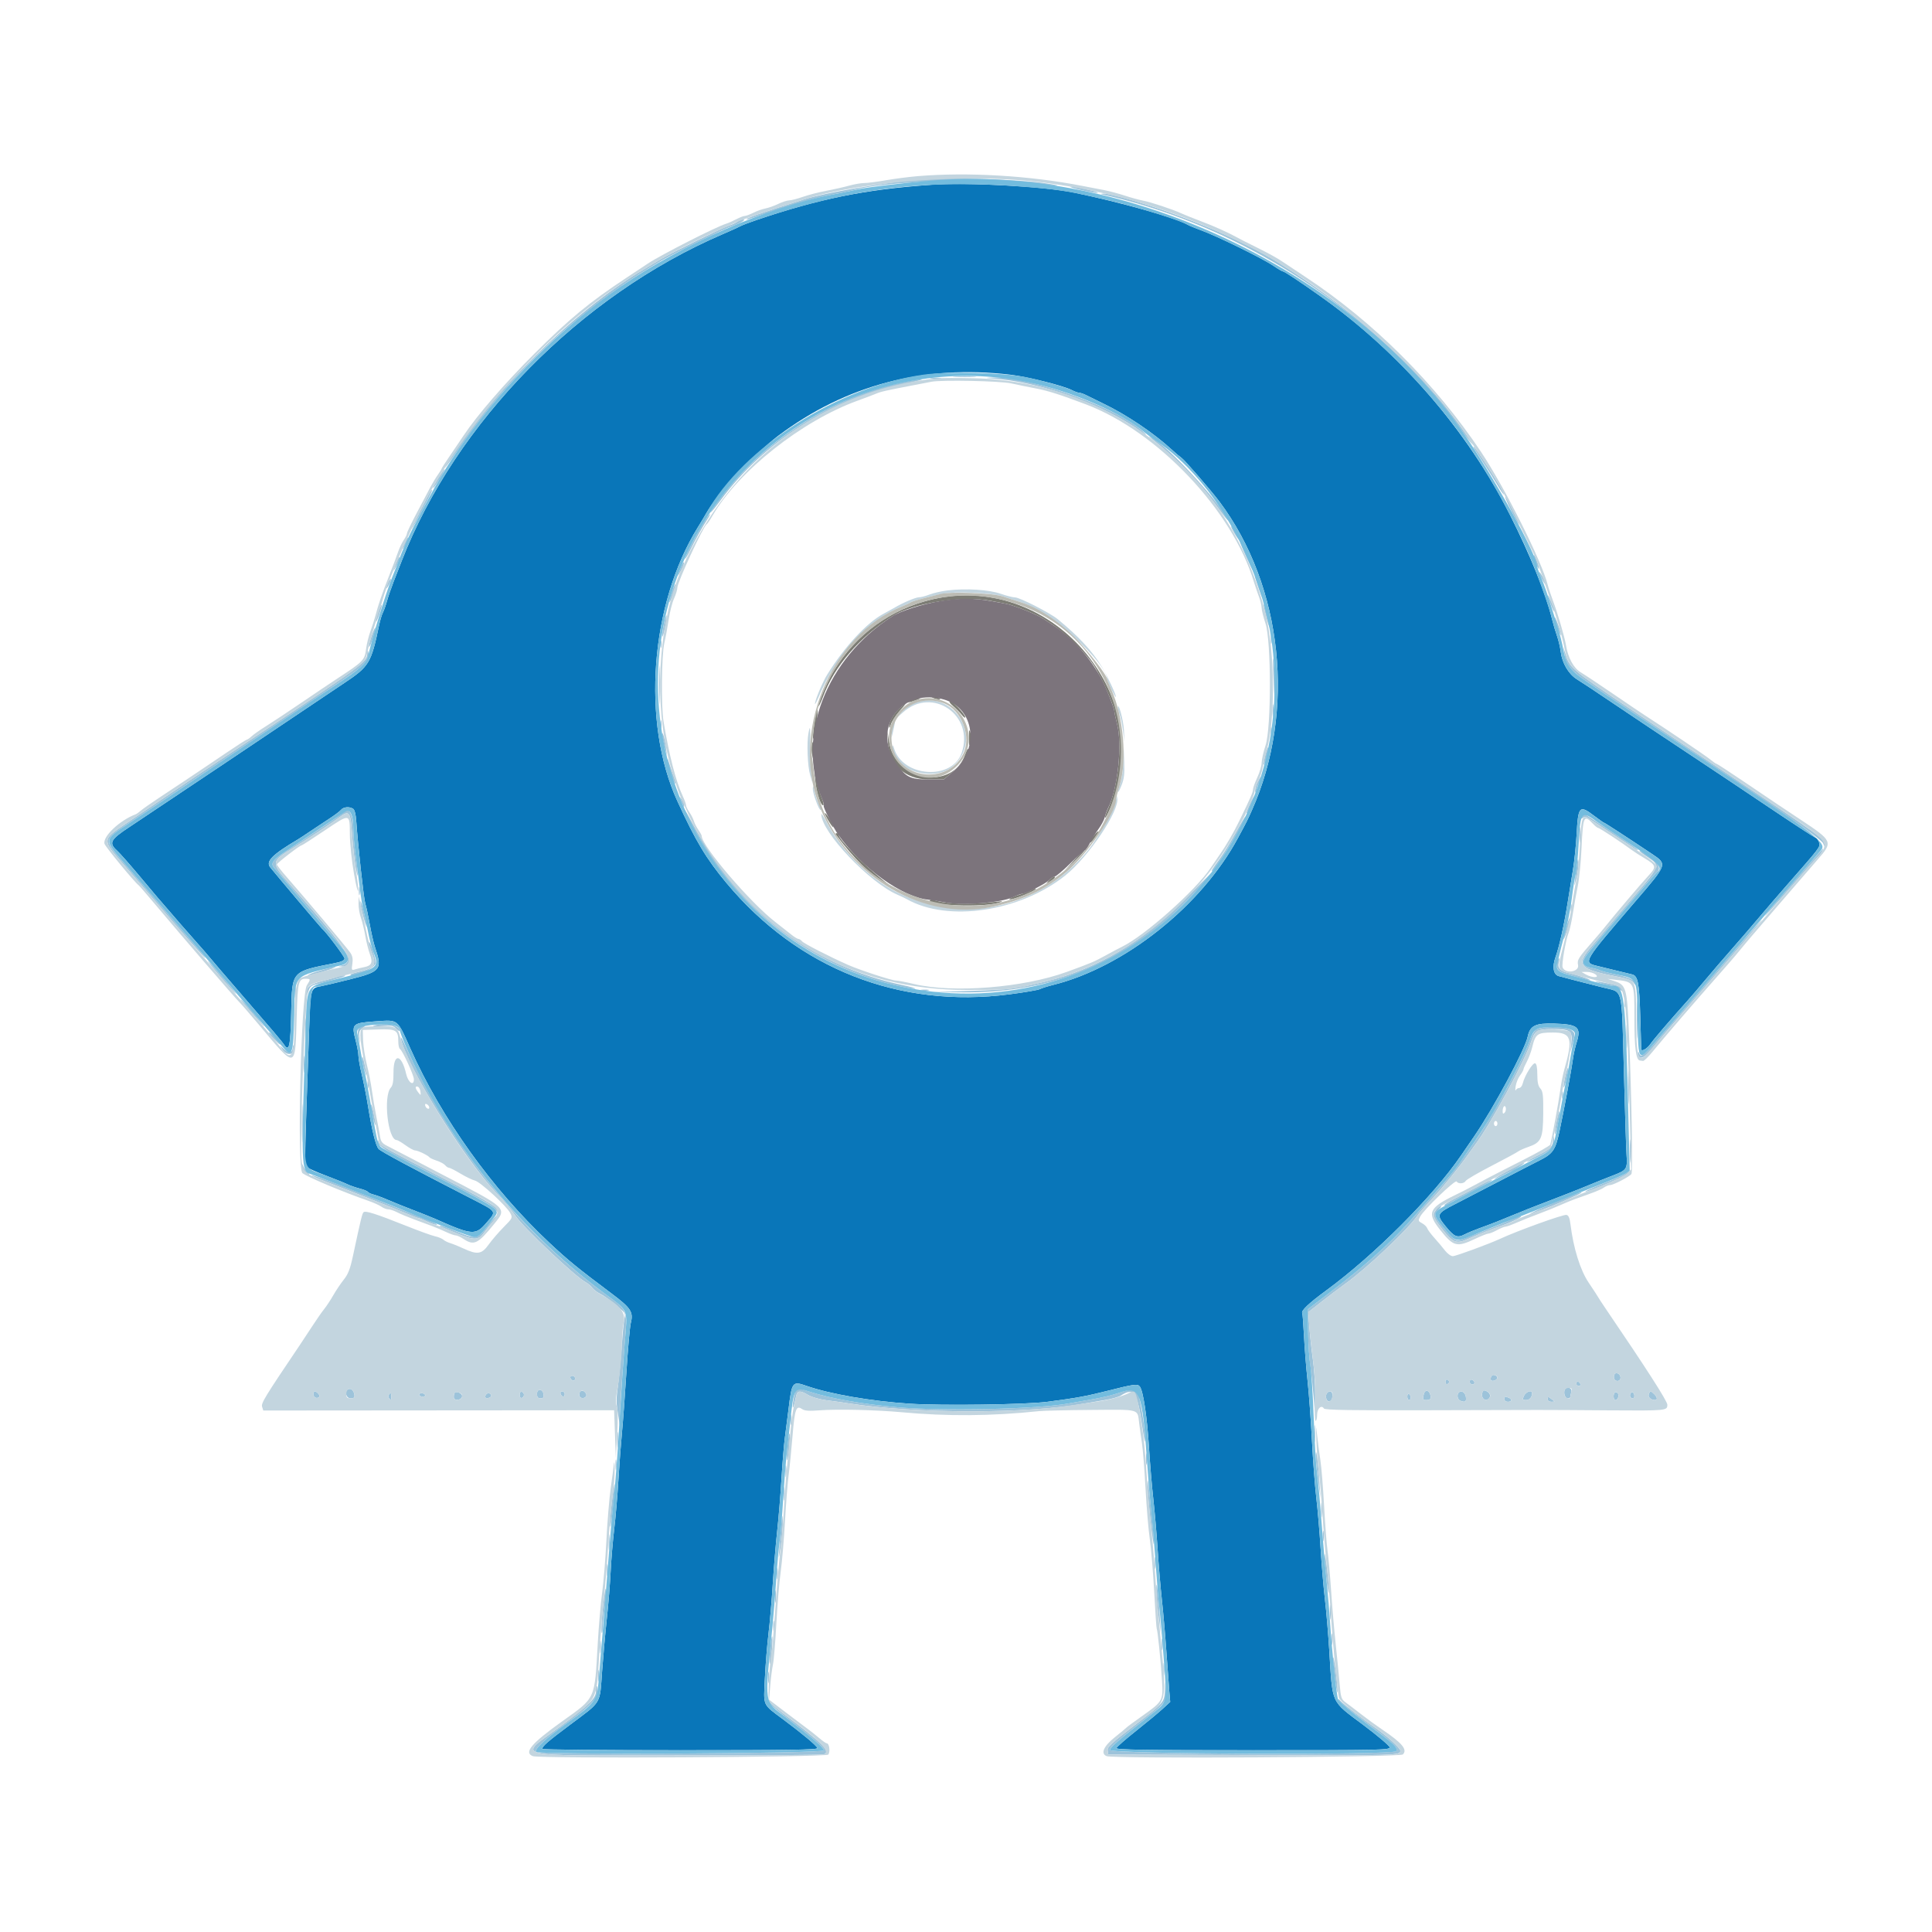 <!-- Generated by IcoMoon.io -->
<svg version="1.1" xmlns="http://www.w3.org/2000/svg" width="1024" height="1024" viewBox="0 0 1024 1024">
<title></title>
<g id="icomoon-ignore">
</g>
<path fill="#0976b9" d="M493.2 97.975c-34.79 2.455-59.152 7.387-92.469 18.717-3.605 1.226-7.329 2.656-8.271 3.175-0.942 0.521-5.23 2.455-9.525 4.303-75.347 32.368-141.586 99.824-170.031 173.161-1.080 2.78-3.011 7.742-4.293 11.026s-2.868 7.906-3.522 10.266c-0.655 2.362-1.634 5.121-2.175 6.131s-1.445 4.041-2.006 6.732c-4.18 19.996-5.242 21.756-18.523 30.586-5.177 3.442-11.063 7.39-13.085 8.777-6.561 4.497-91.621 61.501-100.846 67.579-9.985 6.581-10.902 8.349-6.433 12.395 1.39 1.259 6.456 6.977 11.257 12.704s9.348 11.138 10.108 12.022c8.503 9.898 17.793 20.57 21.189 24.337 2.304 2.557 5.406 6.131 6.891 7.941s7.664 9.024 13.727 16.026c20.331 23.481 23.946 27.733 25.445 29.944 2.649 3.91 3.291 0.905 3.701-17.372 0.491-21.94 0.017-21.409 23.002-25.925 3.635-0.715 5.284-1.47 5.284-2.425 0-1.128-9.905-14.286-11.999-15.942-0.538-0.423-24.504-28.783-27.416-32.441-2.503-3.14 1.070-6.723 14.842-14.881 0.853-0.506 3.734-2.404 6.403-4.22 2.666-1.815 7.155-4.786 9.973-6.604s5.66-3.95 6.314-4.738c1.314-1.581 4.383-1.863 6.398-0.589 0.793 0.504 1.435 2.903 1.657 6.189 0.846 12.617 4.016 41.624 4.814 44.063 0.478 1.46 1.536 6.378 2.351 10.924s2.039 9.935 2.722 11.972c4.066 12.127 3.303 13.118-13.301 17.294-6.823 1.717-13.951 3.396-15.839 3.737-4.769 0.852-4.97 1.599-5.627 20.751-2.578 75.102-2.556 73.773-1.324 74.958 0.66 0.64 5.126 2.644 9.927 4.462 4.801 1.815 9.97 3.895 11.486 4.625s4.497 1.768 6.621 2.311c2.128 0.541 4.086 1.345 4.356 1.78 0.272 0.433 1.632 1.073 3.027 1.418 1.395 0.342 4.812 1.613 7.591 2.819s8.842 3.648 13.47 5.423c4.628 1.777 9.796 3.842 11.486 4.592 19.87 8.815 21.436 8.933 27.308 2.080 5.413-6.317 5.891-5.595-8.656-13.070-31.626-16.247-47.293-24.649-48.537-26.021-1.551-1.717-3.55-9.827-5.69-23.111-0.774-4.801-2.216-12.095-3.205-16.207s-1.796-8.601-1.796-9.976c0-1.375-0.64-4.965-1.42-7.979-2.374-9.162-2.009-9.505 11.156-10.398 11.419-0.778 10.781-1.298 17.795 14.462 16.451 36.951 43.454 74.669 73.722 102.979 10.116 9.462 14.545 13.072 33.174 27.056 10.005 7.512 11.375 9.625 9.94 15.358-0.509 2.032-1.561 13.828-2.344 26.208s-1.843 26.854-2.362 32.16c-0.519 5.308-1.354 16.471-1.858 24.81s-1.51 20.125-2.241 26.187c-0.728 6.065-1.576 16.194-1.886 22.511s-1.193 17.274-1.969 24.349c-0.773 7.075-1.916 19.784-2.538 28.239-1.337 18.138 0.086 15.753-17.070 28.596-11.909 8.915-14.611 11.264-14.671 12.767-0.015 0.38 32.877 0.69 73.095 0.69 58.090 0 73.050-0.237 72.753-1.148-0.418-1.276-7.8-7.462-17.951-15.043-11.385-8.5-10.633-6.841-9.915-21.824 0.34-7.14 1.196-17.738 1.903-23.549s1.74-17.803 2.294-26.648c0.557-8.845 1.606-21.456 2.337-28.025 0.728-6.569 1.747-18.974 2.266-27.567s1.337-18.516 1.823-22.053c0.486-3.537 1.339-10.154 1.893-14.701 1.813-14.875 2.044-15.177 9.6-12.551 12.599 4.378 34.113 8.092 54.673 9.439 17.078 1.118 61.421 0.499 73.050-1.022 15.043-1.966 20.515-2.958 31.089-5.635 14.658-3.709 16.582-3.975 17.78-2.485 1.803 2.242 3.855 15.726 4.869 32.011 0.551 8.845 1.589 21.25 2.309 27.567 0.718 6.317 1.744 18.309 2.281 26.648s1.566 20.537 2.289 27.106c0.721 6.569 1.78 18.767 2.351 27.106 0.574 8.339 1.267 17.768 1.541 20.955l0.496 5.793-4.018 3.696c-2.213 2.032-8.545 7.281-14.074 11.665-5.531 4.383-10.217 8.485-10.416 9.117-0.284 0.911 14.611 1.148 72.378 1.148 68.448 0 72.718-0.093 72.428-1.589-0.169-0.874-6.461-6.199-13.981-11.834-17.38-13.022-16.222-10.494-18.002-39.302-0.536-8.651-1.576-20.9-2.314-27.217-0.74-6.317-1.77-18.516-2.296-27.106s-1.546-20.583-2.268-26.648c-0.721-6.065-1.76-19.709-2.306-30.324s-1.591-24.878-2.324-31.701c-0.733-6.823-1.591-17.574-1.906-23.891-0.317-6.317-0.73-11.748-0.922-12.068-0.74-1.246 3.525-5.287 12.498-11.861 25.538-18.694 56.891-50.061 71.668-71.693 1.264-1.849 4.366-6.367 6.891-10.041 10.288-14.956 27.003-46.084 28.438-52.958 1.219-5.818 4.056-7.221 14.046-6.921 12.644 0.378 14.435 1.891 11.876 10.041-0.75 2.392-1.606 6.206-1.901 8.483-0.718 5.521-4.849 27.729-7.183 38.592-2.148 10.001-3.449 11.874-10.821 15.555-2.78 1.387-12.083 6.189-20.675 10.665s-19.341 10.054-23.891 12.388c-9.746 5-9.978 5.552-4.94 11.75 4.577 5.624 6.163 6.297 10.096 4.262 1.624-0.841 5.056-2.279 7.626-3.198 5.584-1.994 11.735-4.406 19.836-7.777 3.286-1.37 8.455-3.427 11.486-4.576 9.849-3.731 22.853-8.848 28.025-11.025 2.78-1.171 8.019-3.268 11.647-4.663 7.381-2.84 7.687-3.318 7.143-11.249-0.197-2.883-0.823-22.574-1.387-43.758-1.219-45.763-0.3-41.923-10.655-44.499-8.797-2.189-22.118-5.62-23.981-6.175-2.742-0.821-3.427-4.945-1.644-9.9 2.024-5.615 4.554-16.992 6.478-29.090 0.763-4.801 2.012-12.518 2.777-17.146 0.763-4.628 1.644-13.105 1.956-18.838 0.828-15.174 1.483-15.877 9.295-9.955 2.664 2.019 5.025 3.671 5.25 3.671 0.37 0 12.599 7.958 25.286 16.454 8.325 5.572 8.404 5.34-8.301 24.792-28.345 33.003-28.201 32.763-20.643 34.642 6.752 1.674 16.255 3.988 18.49 4.499 3.15 0.721 3.893 4.534 4.381 22.524 0.254 9.348 0.486 17.103 0.511 17.229 0.264 1.259 3.112-0.385 4.779-2.757 1.931-2.752 10.344-12.573 19.528-22.803 2.072-2.309 6.456-7.43 9.741-11.378s9.487-11.169 13.782-16.046c4.295-4.877 10.912-12.547 14.701-17.050 3.789-4.499 10.406-12.186 14.701-17.081 17.71-20.17 17.67-20.119 17.096-22.401-0.297-1.186-1.256-2.432-2.135-2.767-0.876-0.335-12.473-7.929-25.774-16.872s-28.889-19.362-34.642-23.151c-10.655-7.017-45.896-30.54-52.206-34.843-4.237-2.893-9.316-6.242-13.845-9.137-4.3-2.749-7.636-8.459-8.392-14.369-0.325-2.528-1.223-6.372-2.004-8.545s-1.946-6.1-2.591-8.729c-3.406-13.86-11.494-33.917-22.302-55.315-22.771-45.078-58.303-86.097-100.383-115.88-11.355-8.037-19.175-13.221-19.973-13.238-0.385-0.010-2.56-1.281-4.837-2.827-6.126-4.164-30.55-16.139-39.134-19.185-2.573-0.911-5.467-2.115-6.433-2.671-6.411-3.696-35.422-11.912-60.106-17.023-16.244-3.361-56.561-5.572-76.265-4.182zM535.468 198.596c9.127 1.067 28.204 5.851 32.711 8.2 1.468 0.765 3.223 1.392 3.902 1.397 0.68 0.003 2.334 0.579 3.676 1.281s5.335 2.661 8.873 4.356c12.37 5.919 26.874 15.67 36.505 24.548 1.886 1.737 4.233 3.721 5.214 4.411 1.672 1.168 15.65 17.317 19.938 23.025 33.734 44.947 40.679 111.219 17.163 163.833-2.429 5.439-2.384 5.345-7.327 14.527-19.399 36.039-60.19 68.455-97.983 77.874-2.946 0.735-6.093 1.73-6.989 2.211-0.902 0.484-8.132 1.719-16.073 2.752-58.381 7.584-112.123-13.545-150.023-58.985-10.703-12.833-16.363-22.272-26.049-43.434-19.128-41.795-14.427-104.401 10.904-145.181 1.571-2.528 3.553-5.834 4.401-7.352 5.66-10.091 25.941-31.923 38.194-41.115 35.815-26.874 77.061-37.723 122.962-32.348z"></path>
<path fill="#9dc3da" d="M489.209 94.878c-20.434 1.873-51.548 7.206-63.087 10.816-22.688 7.095-32.358 10.502-30.089 10.592 0.38 0.015 4.308-1.234 8.729-2.772 12.697-4.421 28.473-8.883 37.127-10.499 4.373-0.816 9.336-1.886 11.026-2.377 14.147-4.127 63.757-6.514 86.228-4.149 21.925 2.304 27.466 2.498 13.782 0.476-12.183-1.797-52.455-3.117-63.717-2.085zM573.138 100.769c4.295 0.969 8.183 1.637 8.639 1.483 1.211-0.403-11.728-3.414-14.278-3.321-1.193 0.040 1.35 0.869 5.642 1.838zM584.627 103.156c58.855 13.291 114.9 44.474 158.059 87.942 10.305 10.381 27.952 30.936 32.824 38.235 0.844 1.264 2.429 3.331 3.527 4.595l1.992 2.296-1.498-2.296c-21.771-33.398-58.158-67.297-101.181-94.262-20.469-12.828-52.702-26.376-82.786-34.798-4.598-1.287-9.351-2.291-10.567-2.233-1.861 0.091-1.919 0.171-0.373 0.521zM390.72 117.568c-0.997 0.69-2.845 1.568-4.109 1.954-3.2 0.977-30.774 14.492-35.979 17.637-2.354 1.423-6.904 4.144-10.108 6.050-36.487 21.696-80.981 65.721-103.286 102.203-3.195 5.224-0.551 1.808 7.462-9.648 17.685-25.278 39.502-48.862 61.967-66.982 16.529-13.333 27.063-20.673 43.975-30.636 6.123-3.605 33.078-16.819 36.885-18.080 4.336-1.435 8.2-3.684 6.408-3.726-0.773-0.017-2.218 0.534-3.215 1.221zM506.327 199.692c2.924 0.184 7.473 0.181 10.108-0.005 2.635-0.184 0.242-0.332-5.317-0.33s-7.714 0.151-4.789 0.335zM493.429 200.588c1.39 0.209 3.663 0.209 5.053 0 1.39-0.212 0.252-0.383-2.528-0.383s-3.918 0.171-2.528 0.383zM525.36 200.53c26.036 1.757 59.509 13.722 79.941 28.574 2.374 1.725 2.737 1.838 1.377 0.426-11.952-12.442-59.668-30.010-79.941-29.433-4.549 0.128-4.789 0.204-1.377 0.433zM478.053 202.715c-39.081 8.23-76.816 33.202-99.595 65.9-3.935 5.65-1.284 2.978 3.651-3.676 22.839-30.805 57.465-52.732 96.848-61.325 6.569-1.432 10.912-2.611 9.648-2.621s-6.013 0.768-10.554 1.722zM610.356 232.528c13.51 10.723 25.301 22.799 33.539 34.352 4.711 6.607 7.81 10.426 6.813 8.397-4.897-9.978-32.316-39.453-40.251-43.275-1.916-0.922-1.919-0.916-0.101 0.526zM781.374 237.833c0.373 0.632 2.583 4.044 4.917 7.581 2.331 3.537 5.647 8.797 7.367 11.69 1.717 2.893 3.263 5.121 3.429 4.955 0.599-0.599-15.061-25.374-16.038-25.374-0.194 0-0.048 0.516 0.325 1.148zM232.379 253.287c-3.212 5.164-3.95 7.48-1.007 3.155 2.316-3.404 4.711-7.81 4.245-7.81-0.191 0-1.647 2.095-3.238 4.655zM228.123 260.546c-1.954 3.162-10.607 20.532-9.857 19.784 1.128-1.12 11.338-20.675 10.791-20.675-0.212 0-0.632 0.4-0.934 0.889zM801.023 270.682c2.032 4.044 3.902 7.352 4.156 7.352s-1.203-3.308-3.238-7.352c-2.032-4.044-3.902-7.352-4.156-7.352s1.203 3.308 3.238 7.352zM372.988 276.886c-3.512 5.493-10.345 18.833-9.885 19.293 0.191 0.191 1.508-2.057 2.931-4.995 2.596-5.365 6.302-11.979 9.149-16.325 0.844-1.287 1.322-2.339 1.062-2.339s-1.725 1.964-3.261 4.366zM654.19 282.566c1.143 1.986 2.236 3.457 2.427 3.265 0.398-0.398-3.464-6.879-4.099-6.879-0.224 0 0.526 1.626 1.669 3.613zM214.503 287.692c-0.841 1.763-1.339 3.205-1.108 3.205 0.629 0 3.419-5.624 2.999-6.045-0.199-0.199-1.050 1.080-1.891 2.843zM660.635 295.5c2.075 4.549 3.92 8.125 4.104 7.943 0.415-0.418-6.816-16.219-7.422-16.219-0.249 0 1.246 3.724 3.318 8.276zM813.753 297.76c0.803 2.236 1.616 3.908 1.808 3.716 0.504-0.506-1.677-6.795-2.538-7.329-0.403-0.249-0.073 1.377 0.73 3.61zM210.172 297.954c-2.067 5.363-2.062 5.645 0.033 1.838 1.062-1.931 1.795-3.922 1.626-4.429-0.17-0.506-0.916 0.66-1.659 2.591zM360.867 300.711c-2.067 5.363-2.062 5.645 0.033 1.838 1.062-1.931 1.795-3.922 1.626-4.429s-0.916 0.66-1.659 2.591zM815.802 303.302c0 0.506 0.791 2.367 1.76 4.134s1.76 2.802 1.76 2.296c0-0.506-0.791-2.367-1.76-4.134s-1.76-2.802-1.76-2.296zM665.077 305.14c-0.020 0.506 0.983 3.815 2.233 7.352s2.284 5.758 2.294 4.937c0.020-1.629-4.462-13.792-4.527-12.286zM205.743 308.854c-1.538 3.379-1.246 4.102 0.418 1.030 0.778-1.435 1.244-2.782 1.032-2.991-0.209-0.212-0.861 0.672-1.45 1.961zM356.025 314.068c-0.838 2.616-1.37 4.91-1.183 5.096s1.042-1.78 1.903-4.373c0.861-2.593 1.392-4.887 1.183-5.099-0.212-0.209-1.067 1.76-1.903 4.376zM820.394 315.707c-0.040 0.252 0.733 2.528 1.719 5.053 0.984 2.528 1.8 3.973 1.813 3.215 0.017-1.302-3.376-9.245-3.532-8.271zM669.712 320.302c-0.023 0.758 0.748 4.273 1.717 7.81s1.77 5.604 1.783 4.595c0.013-1.010-0.76-4.524-1.717-7.81s-1.757-5.353-1.78-4.595zM200.655 323.955c-0.821 2.055-1.481 4.449-1.463 5.323 0.015 0.876 0.813-0.68 1.77-3.454 2.052-5.944 1.841-7.233-0.307-1.868zM351.755 331.39c-0.612 3.097-0.931 5.808-0.71 6.027 0.219 0.219 0.896-2.137 1.506-5.232 0.612-3.097 0.931-5.808 0.71-6.027-0.219-0.219-0.896 2.137-1.506 5.232zM824.060 327.259c-0.093 1.387 2.82 9.756 3.25 9.328 0.194-0.197-0.443-2.596-1.415-5.335s-1.797-4.537-1.835-3.996zM196.893 337.329c-0.939 2.766-1.508 5.231-1.264 5.473 0.247 0.247 1.171-1.858 2.059-4.678 2.102-6.67 1.429-7.342-0.798-0.798zM673.549 338.679c0 2.273 0.179 3.205 0.398 2.067 0.222-1.138 0.222-2.999 0-4.134-0.219-1.138-0.398-0.206-0.398 2.067zM350.071 341.436c0 1.77 0.189 2.493 0.42 1.609 0.229-0.884 0.229-2.331 0-3.215-0.232-0.884-0.42-0.161-0.42 1.609zM829.133 346.489c0.838 5.861 3.557 9.155 12.589 15.243 4.653 3.134 9.286 6.279 10.295 6.984s7.274 4.885 13.913 9.286c70.732 46.868 99.517 66.64 100.355 68.931 0.499 1.36 0.936 1.927 0.977 1.264 0.206-3.448-0.148-3.709-58.717-42.769-6.926-4.62-13.236-8.812-14.024-9.318s-14.807-9.897-31.16-20.87c-30.865-20.714-31.464-21.23-33.811-29.208l-0.947-3.215 0.526 3.676zM194.673 346.137c-0.219 4.943 0.039 4.754-68.601 50.433-11.77 7.833-22.013 14.656-22.755 15.162-3.92 2.661-28.969 19.633-36.933 25.024-12.347 8.356-12.347 8.334-1.211 21.071 4.708 5.388 12.284 14.18 16.831 19.543 12.611 14.87 26.295 30.384 26.799 30.384 0.249 0-0.927-1.584-2.609-3.517s-10.343-11.962-19.246-22.282c-8.903-10.32-19.137-22.17-22.743-26.328-9.082-10.479-9.064-10.562 3.784-19.019 5.685-3.741 14.059-9.311 18.606-12.372 4.549-3.064 10.751-7.244 13.782-9.286s7.168-4.812 9.19-6.151c2.022-1.339 15.667-10.497 30.324-20.348 14.656-9.849 31.195-20.912 36.754-24.582 16.932-11.176 19.709-13.913 18.589-18.332-0.355-1.405-0.481-1.272-0.564 0.602zM674.896 357.517c0.259 7.075 0.627 13.037 0.818 13.249 0.564 0.632 0.166-12.783-0.589-19.679-0.459-4.2-0.539-1.964-0.229 6.433zM349.315 363.028c0.003 9.097 0.141 12.695 0.304 7.994 0.169-4.701 0.169-12.143 0-16.539-0.17-4.396-0.304-0.551-0.304 8.545zM674.503 376.813c0.005 3.031 0.176 4.162 0.38 2.51s0.199-4.131-0.010-5.514c-0.209-1.38-0.378-0.030-0.373 3.002zM350.089 384.162c0.010 2.022 0.197 2.74 0.418 1.596 0.222-1.141 0.212-2.795-0.017-3.676-0.229-0.878-0.41 0.058-0.4 2.080zM673.511 387.38c0 1.77 0.189 2.493 0.42 1.609 0.229-0.884 0.229-2.331 0-3.215-0.232-0.884-0.42-0.161-0.42 1.609zM350.872 389.218c-0.010 0.758 0.582 3.653 1.312 6.433l1.329 5.053-0.524-4.487c-0.526-4.497-2.082-9.633-2.117-6.999zM670.613 400.313c-0.652 2.548-1.012 4.807-0.8 5.021s0.924-1.697 1.576-4.245 1.012-4.807 0.8-5.021c-0.214-0.214-0.924 1.697-1.576 4.245zM354.001 403.919c0.473 3.386 4.008 13.185 4.081 11.315 0.025-0.599-0.42-2.253-0.984-3.676-0.566-1.423-1.596-4.446-2.289-6.723-1.067-3.512-1.191-3.651-0.808-0.919zM666.449 414.856c-0.896 1.981-1.405 4.157-1.138 4.834 0.328 0.813 0.516 0.669 0.564-0.426 0.040-0.909 0.722-2.913 1.518-4.449 0.798-1.538 1.274-2.969 1.062-3.18s-1.114 1.239-2.006 3.22zM662.443 426.153c-1.171 2.53-1.966 4.761-1.765 4.963 0.199 0.199 1.329-1.699 2.513-4.225s1.977-4.759 1.765-4.963c-0.212-0.206-1.345 1.694-2.513 4.225zM360.708 423.674c0.463 1.010 1.075 2.457 1.354 3.215 0.443 1.191 0.521 1.183 0.584-0.055 0.040-0.786-0.569-2.233-1.354-3.215-1.405-1.755-1.415-1.752-0.584 0.055zM362.737 429.112c-0.033 1.458 9.19 18.153 13.994 25.343 22.682 33.934 58.795 58.878 98.338 67.922 4.937 1.131 9.447 1.899 10.021 1.707 0.571-0.191-2.435-1.078-6.679-1.971-47.986-10.083-87.147-40.105-111.025-85.115-2.545-4.801-4.638-8.351-4.648-7.885zM182.263 430.403c-0.257 0.415-5.967 4.392-12.689 8.835-6.723 4.444-14.976 9.912-18.342 12.151-6.665 4.431-7.926 6.224-5.98 8.485 0.697 0.811 6.143 7.264 12.101 14.339s12.785 15.139 15.172 17.919c2.387 2.78 6.070 7.067 8.185 9.532 4.476 5.209 4.837 8.802 0.989 9.865l-2.296 0.635 2.495 0.092c8.495 0.312 2.664-8.724-27.799-43.095-10.738-12.115-10.718-12.408 1.412-19.802 6.75-4.111 21.444-13.845 24.601-16.293 4.98-3.86 5.771-2.742 6.521 9.213 0.342 5.436 1.226 13.397 1.964 17.692 1.51 8.784 1.223 2.606-0.448-9.648-0.484-3.537-0.891-8.837-0.906-11.776-0.039-7.019-2.845-11.603-4.983-8.142zM838.389 432.098c-1.151 1.148-0.629 2.382 0.582 1.377 0.876-0.725 1.833-0.571 3.583 0.577 1.314 0.864 4.809 3.18 7.765 5.149 6.231 4.149 14.933 9.874 16.617 10.94 0.64 0.406 1.163 0.538 1.163 0.3s-4.031-3.087-8.958-6.33c-4.927-3.24-10.149-6.685-11.602-7.649-1.455-0.967-3.729-2.478-5.053-3.361-2.664-1.77-3.195-1.901-4.096-1zM654.938 441.371c-2.694 4.922-6.411 11.020-8.261 13.545-3.966 5.418-4.882 6.891-4.295 6.891 1.521 0 18.709-28.136 17.765-29.077-0.171-0.171-2.515 3.716-5.209 8.64zM837.165 442.511c0 3.789 0.164 5.34 0.36 3.447 0.199-1.896 0.199-4.995 0-6.891-0.197-1.896-0.36-0.345-0.36 3.447zM952.594 465.148c-14.24 16.388-21.285 24.943-14.658 17.793 2.11-2.273 8.553-9.587 14.318-16.255 5.768-6.667 10.897-12.375 11.4-12.684 0.919-0.566 3.097-4.139 2.525-4.139-0.169 0-6.282 6.879-13.586 15.285zM869.017 451.122c0 0.247 2.067 1.788 4.595 3.424 6.294 4.077 6.158 4.471-6.662 19.47-6.191 7.246-12.911 15.169-14.933 17.614s-5.688 6.76-8.145 9.593c-9.112 10.499-7.324 12.516 14.85 16.723 3.963 0.75 6.206 1.699 7.12 3.006 0.735 1.047 1.337 1.465 1.337 0.927 0-2.122-3.537-3.933-10.459-5.358-3.986-0.818-7.913-1.833-8.729-2.253-0.818-0.42-2.999-1.036-4.841-1.37-4.545-0.821-5.119-2.883-1.966-7.062 3.92-5.197 35.981-42.93 37.024-43.572 2.276-1.405 0.864-5.003-2.986-7.611-5.081-3.442-6.201-4.079-6.201-3.535zM835.748 458.592c-1.589 11.655-1.629 12.929-0.223 6.891 0.768-3.286 1.272-7.213 1.12-8.729-0.212-2.122-0.418-1.702-0.899 1.838zM628.275 476.465c-22.098 22.485-46.765 37.074-73.969 43.749-16.134 3.958-19.014 4.323-39.053 4.955l-20.675 0.649 16.081 0.154c42.195 0.398 78.393-12.697 108.885-39.39 7.805-6.831 24.223-24.253 22.395-23.765-0.189 0.050-6.337 6.191-13.666 13.648zM190.204 472.374c0.010 2.022 0.197 2.74 0.418 1.596 0.222-1.141 0.212-2.795-0.017-3.676-0.229-0.878-0.41 0.058-0.4 2.080zM190.982 477.888c-0.028 1.010 0.733 4.733 1.687 8.271s1.752 5.811 1.777 5.053c0.025-0.758-0.735-4.479-1.687-8.271-0.954-3.789-1.752-6.065-1.777-5.053zM832.477 481.103c0 1.77 0.189 2.493 0.42 1.609 0.229-0.884 0.229-2.331 0-3.215-0.232-0.884-0.42-0.161-0.42 1.609zM830.196 491.134c-2.17 7.44-1.956 9.27 0.277 2.374 0.982-3.031 1.684-6.047 1.559-6.7-0.123-0.652-0.952 1.294-1.835 4.325zM922.094 500.631c-6.244 7.201-17.926 20.744-25.963 30.092-26.444 30.762-26.157 30.478-27.423 27.336-0.254-0.632-0.488-0.735-0.521-0.229-0.267 4.189 2.971 3.575 6.804-1.294 1.516-1.926 7.72-9.205 13.782-16.177 6.065-6.974 14.127-16.29 17.919-20.703s11.556-13.445 17.262-20.072c5.703-6.624 10.172-12.048 9.93-12.048-0.239 0-5.546 5.891-11.788 13.095zM195.519 499.599c-0.017 0.823 0.589 2.981 1.347 4.794 2.948 7.052 1.936 8.664-6.712 10.69-2.679 0.629-4.693 1.324-4.474 1.541 1.954 1.954 13.485-3.52 13.485-6.405 0-2.399-3.593-12.878-3.643-10.622zM825.372 509.589c-1.055 3.318 0.362 5.415 4.418 6.541 2.117 0.589 5.622 1.632 7.787 2.319s4.441 1.219 5.053 1.186c1.641-0.096-5.554-2.635-10.539-3.719-5.088-1.108-6.682-2.689-5.887-5.854 0.687-2.737 0.008-3.122-0.833-0.471zM116.343 517.16c4.189 4.922 8.102 9.25 8.692 9.613 1.432 0.886-12.478-15.482-14.628-17.212-0.927-0.745 1.745 2.674 5.937 7.596zM168.838 514.67c-3.789 1.173-6.249 2.163-5.464 2.2 0.788 0.039 4.716-0.936 8.729-2.168 4.016-1.229 6.473-2.218 5.464-2.2-1.010 0.020-4.94 0.997-8.729 2.168zM179.725 517.388c-0.247 0.247-3.721 1.264-7.722 2.266-7.433 1.855-9.663 3.472-9.512 6.881 0.055 1.276 0.36 0.931 0.936-1.062 0.69-2.382 1.521-3.122 4.283-3.812 11.234-2.807 16.909-4.585 14.837-4.648-1.307-0.039-2.576 0.131-2.82 0.378zM847.883 521.047c2.273 0.758 5.010 1.385 6.078 1.392s3.031 0.871 4.366 1.919c1.332 1.047 2.422 1.51 2.422 1.032 0-1.584-2.415-2.918-6.984-3.86-8.487-1.752-10.079-1.883-5.882-0.484zM156.259 525.67c0.005 3.031 0.176 4.162 0.38 2.51s0.199-4.131-0.010-5.514c-0.209-1.38-0.378-0.030-0.373 3.002zM488.388 524.94c1.141 0.222 2.795 0.212 3.676-0.017 0.878-0.229-0.058-0.41-2.080-0.4s-2.74 0.197-1.596 0.418zM867.559 540.371c0.003 9.097 0.141 12.695 0.304 7.994 0.169-4.701 0.169-12.143 0-16.539s-0.304-0.551-0.304 8.545zM861.011 531.181c0.008 2.528 0.186 3.452 0.398 2.057 0.212-1.4 0.206-3.467-0.013-4.595-0.219-1.131-0.393 0.013-0.385 2.538zM130.888 533.938c9.356 10.79 11.783 13.226 5.947 5.972-3.052-3.789-6.888-8.132-8.535-9.648s-0.481 0.139 2.586 3.676zM161.831 545.885c0.003 5.559 0.151 7.714 0.335 4.789s0.181-7.473-0.005-10.108c-0.184-2.635-0.332-0.242-0.33 5.317zM862.013 549.561c0.003 5.559 0.151 7.714 0.335 4.789s0.181-7.473-0.005-10.108c-0.184-2.635-0.332-0.242-0.33 5.317zM198.243 543.611c-1.42 0.468 0.028 0.564 3.789 0.252 5.37-0.448 6.317-0.277 8.039 1.445 1.073 1.073 1.953 1.561 1.953 1.088 0-2.999-8.16-4.645-13.782-2.785zM190.080 545.225c-0.538 1.005-0.557 2.868-0.048 4.824l0.826 3.186-0.383-3.434c-0.304-2.74 0.015-3.716 1.599-4.824 1.616-1.133 1.694-1.39 0.433-1.39-0.852 0-1.944 0.738-2.425 1.639zM813.594 546.159c-0.826 0.909-2.115 3.401-2.87 5.539-3.603 10.212-18.787 38.366-27.521 51.020-13.785 19.978-13.528 19.661-36.835 45.501-10.436 11.567-23.571 23.214-41.694 36.96l-11.619 8.817 0.206 11.398c0.116 6.269 0.655 14.5 1.203 18.289s1.327 11.026 1.732 16.081l0.735 9.19 0.128-9.391c0.070-5.164-0.463-13.641-1.191-18.838-0.722-5.197-1.566-13.004-1.875-17.352l-0.557-7.908 6.881-5.415c3.787-2.978 9.442-7.264 12.571-9.52 12.007-8.664 33.554-29.060 38.725-36.656 0.811-1.191 3.895-4.706 6.856-7.81 5.343-5.602 15.172-17.66 19.578-24.007 1.264-1.821 3.125-4.409 4.134-5.756 7.863-10.456 26.026-44.005 29.359-54.225 1.903-5.841 3.238-6.652 10.95-6.652 9.822 0 11 0.811 10.361 7.138l-0.531 5.267 1.304-5.053c1.244-4.816 1.216-5.128-0.591-6.662-2.792-2.367-17.292-2.334-19.443 0.045zM144.947 550.48c3.323 3.429 4.703 4.261 2.666 1.609-1.949-2.538-4.366-4.824-5.106-4.824-0.373 0 0.725 1.448 2.44 3.215zM212.489 550.48c3.019 14.573 33.791 64.243 50.949 82.24 3.613 3.789 7.933 8.958 9.603 11.486 4.064 6.156 31.872 32.481 37.429 35.432 1.196 0.637 2.716 1.919 3.379 2.853 0.665 0.931 2.525 2.373 4.134 3.198 1.613 0.826 4.378 2.707 6.149 4.182 1.77 1.473 4.192 3.492 5.386 4.487 1.596 1.329 2.006 2.349 1.559 3.855-0.337 1.125-0.997 7.629-1.463 14.452-0.468 6.823-1.314 15.92-1.881 20.215-1.223 9.26-1.229 9.872-0.111 17l0.866 5.514 0.131-6.433c0.070-3.537 0.939-16.929 1.931-29.762 2.111-27.345 3.374-23.534-11.471-34.619-45.123-33.69-81.137-78.73-104.278-130.419-1.584-3.537-2.624-5.192-2.309-3.676zM155.162 555.226c-0.148 2.805-2.027 3.162-4.592 0.878l-2.188-1.951 1.249 2.050c2.372 3.893 7.145 2.908 6.078-1.251-0.38-1.476-0.458-1.435-0.549 0.275zM160.885 564.262c0.005 4.044 0.166 5.582 0.357 3.422 0.197-2.16 0.194-5.467-0.005-7.352-0.197-1.881-0.355-0.113-0.354 3.93zM191.931 561.047c-0.050 1.264 0.531 4.157 1.294 6.433 1.131 3.381 1.276 3.55 0.8 0.919-1.352-7.47-1.999-9.741-2.095-7.352zM862.957 576.206c0 8.087 0.144 11.269 0.312 7.077s0.17-10.809-0.003-14.701c-0.171-3.894-0.312-0.461-0.31 7.624zM829.574 570.76c-0.632 2.82-0.972 5.308-0.755 5.521 0.217 0.219 0.911-1.913 1.541-4.736 0.632-2.82 0.972-5.308 0.755-5.521-0.217-0.219-0.911 1.913-1.541 4.736zM194.781 574.829c0 1.77 0.189 2.493 0.42 1.609 0.229-0.884 0.229-2.331 0-3.215-0.232-0.884-0.42-0.161-0.42 1.609zM827.882 580.343c0 1.77 0.189 2.493 0.42 1.609 0.229-0.884 0.229-2.331 0-3.215-0.232-0.884-0.42-0.161-0.42 1.609zM160.028 595.502c0.003 9.097 0.141 12.695 0.304 7.994 0.169-4.701 0.169-12.143 0-16.539s-0.304-0.551-0.304 8.545zM196.586 585.854c-0.008 2.578 2.319 12.261 2.425 10.108 0.039-0.758-0.491-3.86-1.173-6.891-0.685-3.031-1.246-4.479-1.251-3.215zM824.969 594.641c-0.657 3.303-1.012 6.186-0.793 6.408 0.223 0.222 0.939-2.299 1.596-5.602s1.012-6.186 0.793-6.408c-0.223-0.222-0.939 2.299-1.596 5.602zM863.849 610.206c0.003 5.559 0.151 7.714 0.335 4.789s0.181-7.473-0.005-10.108c-0.184-2.635-0.332-0.242-0.33 5.317zM823.199 603.927c-0.242 3.847-1.329 5.021-7.591 8.175-3.474 1.747-6.314 3.386-6.314 3.638s2.878-0.989 6.395-2.762c6.674-3.361 8.691-5.624 8.032-9.026l-0.393-2.019-0.126 1.992zM200.187 605.314c-0.113 1.644 5.708 5.446 16.894 11.038 9.925 4.96 35.354 18.143 39.972 20.724 2.273 1.272 4.849 3.187 5.723 4.26s1.596 1.455 1.609 0.849c0.035-1.853-5.247-5.161-22.491-14.084-40.969-21.2-40.72-21.064-41.206-22.866-0.337-1.261-0.406-1.249-0.499 0.083zM159.706 617.122c-0.073 1.818 2.498 5.489 3.844 5.489 0.574 0 0.357-0.516-0.476-1.148-0.836-0.632-1.924-2.183-2.415-3.447-0.493-1.264-0.924-1.665-0.957-0.894zM799.927 620.169c-8.145 4.404-10.842 6.501-3.827 2.978 2.601-1.307 4.96-2.374 5.242-2.374 0.284 0 2.039-1.035 3.9-2.296 4.968-3.369 2.734-2.661-5.315 1.692zM861.391 622.087c-0.909 0.69-6.204 3.047-11.763 5.237s-9.759 4.102-9.328 4.242c1.193 0.4 20.648-7.843 22.217-9.411 1.715-1.712 1.093-1.75-1.123-0.068zM165.162 623.004c0 0.217 3.412 1.705 7.581 3.311 18.828 7.244 38.34 14.953 43.071 17.015 2.845 1.241 5.531 2.268 5.972 2.286 0.443 0.015 2.457 0.828 4.479 1.805s4.295 1.772 5.053 1.77c1.534-0.008-2.251-1.775-10.567-4.94-3.031-1.156-8.614-3.364-12.405-4.912-24.374-9.943-43.187-17.060-43.187-16.338zM783.562 628.731c-3.286 1.79-8.804 4.683-12.269 6.436s-6.058 3.422-5.766 3.714c0.295 0.292 1.060 0.103 1.702-0.42 0.644-0.524 5.1-2.928 9.9-5.343s9.97-5.146 11.486-6.068c4.786-2.911 1.176-1.71-5.053 1.682zM832.724 633.737c-7.873 3.001-25.842 11.043-21.134 9.457 8.694-2.925 13.286-4.771 23.891-9.608 4.781-2.18 3.117-2.090-2.757 0.148zM760.97 641.441c-1.843 2.812-1.591 3.497 3.865 10.524 5.172 6.657 7.246 7.417 13.067 4.784 4.673-2.112 11.801-4.927 18.986-7.493 5.406-1.931 10.587-4.576 8.983-4.585-0.617-0.003-2.893 0.8-5.053 1.785-7.843 3.575-25.122 10.37-27.461 10.801-2.050 0.38-3.155-0.446-7.581-5.668-5.76-6.788-6.080-7.853-3.175-10.562 1.108-1.032 1.531-1.875 0.942-1.875s-1.745 1.032-2.573 2.291zM259.807 648.108c-6.962 9.024-7.090 9.057-18.347 4.376-4.24-1.763-7.913-3.002-8.16-2.757s-0.259 0.448-0.030 0.448c0.229 0 3.902 1.448 8.16 3.215 10.089 4.192 12.077 4.162 15.293-0.229 1.387-1.896 3.55-4.577 4.804-5.965 1.256-1.385 2.108-2.684 1.891-2.888s-1.841 1.503-3.608 3.797zM855.577 728.711c-0.277 0.722-0.237 1.75 0.091 2.281 0.997 1.613 3.243 1.073 3.243-0.775 0-2.14-2.634-3.331-3.334-1.506zM790.305 729.713c-0.69 1.797 0.141 2.618 1.949 1.926 1.818-0.697 1.821-2.087 0.005-2.785-0.813-0.312-1.641 0.050-1.953 0.858zM302.287 730.29c0.566 1.705 2.545 1.986 2.545 0.362 0-0.8-0.655-1.455-1.455-1.455s-1.292 0.491-1.090 1.090zM766.104 732.415c0 0.844 0.446 1.382 0.987 1.201 0.541-0.179 0.987-0.721 0.987-1.201s-0.446-1.020-0.987-1.201c-0.541-0.181-0.987 0.357-0.987 1.201zM778.97 732.34c0 0.8 0.655 1.455 1.455 1.455 1.624 0 1.342-1.979-0.362-2.545-0.599-0.199-1.090 0.29-1.090 1.090zM835.569 732.732c-0.32 0.511-0.131 1.211 0.415 1.548 1.412 0.876 2.324-0.322 1.143-1.503-0.66-0.66-1.173-0.675-1.56-0.045zM184.69 736.282c-2.296 0.844-1.352 4.864 1.141 4.864 1.777 0 2.228-0.415 2.009-1.849-0.354-2.319-1.654-3.563-3.152-3.014zM421.678 737.239c-0.458 0.884-1.070 3.676-1.362 6.201-0.534 4.64 0.355 2.774 1.644-3.447 0.627-3.034 2.058-3.162 6.438-0.579 1.818 1.070 6.078 2.296 9.472 2.727s8.857 1.198 12.143 1.712c35.385 5.521 94.67 5.559 124.508 0.081 2.528-0.463 7.488-1.307 11.026-1.875s7.342-1.619 8.452-2.342c7.171-4.658 8.902-1.946 11.74 18.422 0.635 4.549 1.191 7.030 1.236 5.514 0.111-3.58-1.281-14.146-2.785-21.134-1.42-6.601-2.916-7.158-11.315-4.205-2.923 1.027-9.074 2.505-13.672 3.288s-10.426 1.803-12.954 2.268c-16.371 3.029-67.139 4.129-90.969 1.971-18.007-1.632-34.966-4.615-45.458-8.001-8.168-2.635-7.135-2.557-8.145-0.607zM829.272 736.781c-0.629 1.873 0.353 4.366 1.719 4.366 0.697 0 1.274-0.31 1.281-0.69s0.262-1.619 0.566-2.757c0.615-2.284-2.812-3.165-3.57-0.919zM284.617 738.78c0 1.777 0.471 2.364 1.901 2.364 1.445 0 1.83-0.493 1.609-2.058-0.435-3.054-3.51-3.321-3.51-0.304zM307.173 738.141c-0.31 0.811-0.166 1.875 0.322 2.362 1.274 1.274 3.835 0.045 3.22-1.548-0.771-2.004-2.897-2.493-3.543-0.813zM754.721 738.682c-0.816 3.039-0.702 3.381 1.12 3.381 2.243 0 2.802-0.677 2.261-2.744-0.67-2.563-2.76-2.956-3.381-0.637zM785.748 737.888c-0.826 2.148 0.368 4.348 2.165 4.001 2.326-0.448 2.505-3.212 0.284-4.398-1.521-0.816-2.017-0.735-2.452 0.398zM166.081 738.793c0 1.647 1.518 2.659 2.8 1.866 0.66-0.406 0.624-1.007-0.113-1.893-1.387-1.672-2.688-1.659-2.688 0.028zM241.022 738.181c-0.282 0.282-0.511 1.299-0.511 2.261 0 2.208 3.973 1.911 4.398-0.328 0.277-1.453-2.825-2.996-3.888-1.934zM275.427 739.306c0 1.186 0.466 1.835 1.148 1.609 0.632-0.212 1.148-0.934 1.148-1.609s-0.516-1.397-1.148-1.609c-0.682-0.226-1.148 0.423-1.148 1.609zM297.148 738.848c0.292 0.758 0.899 1.377 1.35 1.377s0.821-0.619 0.821-1.377-0.607-1.377-1.35-1.377c-0.823 0-1.143 0.539-0.823 1.377zM703.034 738.848c-0.738 1.919 0.35 4.366 1.735 3.91 1.805-0.591 2.037-5.287 0.262-5.287-0.808 0-1.707 0.619-1.997 1.377zM773.179 738.050c-1.163 1.163-0.672 3.804 0.811 4.373 2.631 1.010 3.265 0.59 2.974-1.961-0.277-2.407-2.422-3.774-3.784-2.412zM807.77 739.772c-0.967 2.085-0.874 2.291 1.050 2.291 1.913 0 3.228-1.526 3.228-3.751 0-1.821-3.276-0.7-4.278 1.46zM855.862 738.066c-0.98 0.98-0.738 3.998 0.322 3.998 1.357 0 2.213-2.719 1.178-3.754-0.478-0.478-1.153-0.589-1.501-0.244zM864.123 738.762c-0.516 1.35 0.081 2.382 1.375 2.382 1.025 0 0.982-2.515-0.058-3.157-0.453-0.279-1.045 0.068-1.317 0.774zM873.909 738.938c-0.571 1.488 1.045 3.084 3.15 3.109 1.574 0.017 1.44-1.403-0.297-3.134-1.805-1.808-2.15-1.803-2.853 0.025zM206.003 739.387c-0.337 0.549-0.156 1.458 0.406 2.022 0.75 0.75 1.022 0.485 1.022-1 0-2.218-0.478-2.56-1.429-1.022zM222.134 739.306c0 0.506 0.852 0.919 1.893 0.919s1.637-0.413 1.324-0.919c-0.312-0.506-1.166-0.919-1.893-0.919s-1.324 0.413-1.324 0.919zM257.473 739.369c-0.849 1.367 0.133 2.111 1.893 1.435 0.813-0.31 1.219-0.983 0.905-1.49-0.745-1.206-2.034-1.181-2.797 0.055zM745.889 740.17c0 1.040 0.413 1.893 0.919 1.893s0.919-0.594 0.919-1.324c0-0.728-0.413-1.581-0.919-1.893s-0.919 0.282-0.919 1.324zM797.347 741.605c0 0.765 0.818 1.377 1.838 1.377 2.19 0 2.437-1.41 0.383-2.198s-2.221-0.725-2.221 0.821zM820.319 741.492c0 0.916 0.768 1.49 1.992 1.49 1.093 0 1.818-0.118 1.609-0.259-0.212-0.144-1.108-0.813-1.992-1.49-1.377-1.055-1.609-1.015-1.609 0.259zM419.033 752.63c0.008 2.528 0.186 3.452 0.398 2.057 0.212-1.4 0.206-3.467-0.013-4.595-0.219-1.131-0.393 0.013-0.385 2.538zM696.584 759.982c0.005 4.044 0.166 5.582 0.357 3.422 0.197-2.16 0.194-5.467-0.005-7.352-0.197-1.881-0.355-0.113-0.354 3.93zM327.192 763.197c0 3.789 0.164 5.34 0.36 3.447 0.199-1.896 0.199-4.995 0-6.891-0.197-1.896-0.36-0.345-0.36 3.447zM417.365 766.385c-0.36 3.85-0.448 7.208-0.197 7.46s0.753-2.691 1.114-6.542c0.36-3.85 0.451-7.208 0.197-7.46s-0.755 2.691-1.115 6.542zM697.385 771.007c-0.039 2.022 0.509 8.016 1.219 13.324l1.292 9.648-0.526-7.81c-0.765-11.317-1.886-19.905-1.981-15.162zM607.415 773.306c0 2.78 0.171 3.918 0.383 2.528 0.209-1.39 0.209-3.663 0-5.053-0.212-1.39-0.383-0.252-0.383 2.528zM326.228 776.521c0.008 2.528 0.186 3.452 0.398 2.057 0.212-1.4 0.206-3.467-0.013-4.595-0.219-1.131-0.393 0.013-0.385 2.538zM416.29 779.736c0 2.78 0.171 3.918 0.383 2.528 0.209-1.39 0.209-3.663 0-5.053-0.212-1.39-0.383-0.252-0.383 2.528zM608.266 787.546c-0.096 4.998 3.16 34.684 3.351 30.558 0.066-1.387-0.499-8.417-1.249-15.62s-1.51-14.545-1.691-16.315c-0.232-2.299-0.35-1.906-0.41 1.377zM324.178 797.084c-0.667 5.982-1.030 11.419-0.808 12.083s0.954-4.044 1.626-10.461 1.036-11.856 0.808-12.085c-0.229-0.226-0.959 4.479-1.626 10.464zM415.389 791.683c0 3.286 0.169 4.628 0.37 2.986 0.204-1.641 0.204-4.331 0-5.972-0.201-1.641-0.37-0.3-0.37 2.986zM700.247 800.412c0.005 3.537 0.17 4.872 0.37 2.966s0.197-4.801-0.008-6.433c-0.204-1.632-0.368-0.070-0.362 3.467zM413.972 809.141c-1.548 18.193-1.581 19.86-0.209 10.567 0.747-5.053 1.246-11.257 1.114-13.782-0.197-3.777-0.357-3.205-0.905 3.215zM701.126 814.194c0.008 2.528 0.186 3.452 0.398 2.057 0.212-1.4 0.206-3.467-0.013-4.595-0.219-1.131-0.393 0.013-0.385 2.538zM322.597 817.411c0 3.789 0.164 5.34 0.36 3.447 0.199-1.896 0.199-4.995 0-6.891-0.197-1.896-0.36-0.345-0.36 3.447zM701.997 824.303c-0.023 2.022 0.484 8.016 1.123 13.324s1.183 7.994 1.206 5.972-0.484-8.016-1.123-13.324c-0.64-5.308-1.183-7.994-1.206-5.972zM612.010 828.437c0 2.78 0.171 3.918 0.383 2.528 0.209-1.39 0.209-3.663 0-5.053-0.212-1.39-0.383-0.252-0.383 2.528zM321.647 832.113c0 2.78 0.171 3.918 0.383 2.528 0.209-1.39 0.209-3.663 0-5.053-0.212-1.39-0.383-0.252-0.383 2.528zM411.695 833.951c0 2.78 0.171 3.918 0.383 2.528 0.209-1.39 0.209-3.663 0-5.053-0.212-1.39-0.383-0.252-0.383 2.528zM612.849 841.761c-0.040 2.528 0.504 9.142 1.209 14.701l1.284 10.108-0.531-8.271c-0.886-13.825-1.873-22.131-1.961-16.539zM319.639 851.499c-0.697 6.874-1.040 13.075-0.76 13.782 0.279 0.71 0.541-0.493 0.582-2.669 0.040-2.178 0.513-6.798 1.052-10.266s0.849-7.891 0.69-9.824c-0.159-1.934-0.861 2.108-1.561 8.978zM410.786 846.356c0.005 3.031 0.176 4.162 0.38 2.51s0.199-4.131-0.010-5.514c-0.209-1.38-0.378-0.030-0.373 3.002zM704.842 854.624c0.005 3.537 0.17 4.872 0.37 2.966s0.197-4.801-0.008-6.433c-0.204-1.632-0.368-0.070-0.362 3.467zM409.845 861.976c0.008 2.528 0.186 3.452 0.398 2.057 0.212-1.4 0.206-3.467-0.013-4.595-0.219-1.131-0.393 0.013-0.385 2.538zM705.735 868.867c0 2.78 0.171 3.918 0.383 2.528 0.209-1.39 0.209-3.663 0-5.053-0.212-1.39-0.383-0.252-0.383 2.528zM408.188 873.779c-0.355 3.789-0.459 7.435-0.229 8.11 0.226 0.672 0.72-2.226 1.088-6.44 0.373-4.215 0.476-7.863 0.232-8.11-0.247-0.244-0.738 2.654-1.090 6.44zM615.686 871.624c0 2.78 0.171 3.918 0.383 2.528 0.209-1.39 0.209-3.663 0-5.053-0.212-1.39-0.383-0.252-0.383 2.528zM317.979 873.001c0.005 3.031 0.176 4.162 0.38 2.51s0.199-4.131-0.010-5.514c-0.209-1.38-0.378-0.030-0.373 3.002zM706.582 878.976c-0.028 1.77 0.484 7.145 1.128 11.944s1.193 7.281 1.219 5.514c0.028-1.77-0.484-7.145-1.128-11.944s-1.193-7.281-1.219-5.514zM616.612 884.948c0.005 3.031 0.176 4.162 0.38 2.51s0.199-4.131-0.010-5.514c-0.209-1.38-0.378-0.030-0.373 3.002zM317.053 888.163c0 2.78 0.171 3.918 0.383 2.528 0.209-1.39 0.209-3.663 0-5.053-0.212-1.39-0.383-0.252-0.383 2.528zM407.102 889.082c0 2.78 0.171 3.918 0.383 2.528 0.209-1.39 0.209-3.663 0-5.053-0.212-1.39-0.383-0.252-0.383 2.528zM617.413 895.805c-0.234 6.254-0.695 6.826-13.163 16.396-16.093 12.347-17.461 13.611-17.141 15.842l0.275 1.931 75.347 0.252c78.632 0.264 79.486 0.239 79.48-2.339-0.005-1.382-7.274-8.001-13.357-12.156-5.864-4.008-16.728-12.416-18.246-14.122-1.032-1.158-1.566-1.395-1.314-0.579 0.234 0.758 6.488 5.929 13.895 11.491 15.759 11.834 17.639 13.566 16.879 15.545-0.881 2.301-151.768 1.76-151.768-0.544 0-1.36 4.006-4.814 22.383-19.304 6.621-5.224 7.662-6.999 7.239-12.39l-0.348-4.444-0.166 4.424zM315.857 896.542c0 3.641-3.706 7.239-19.679 19.102-21.756 16.159-27.624 14.787 63.223 14.787 41.669 0 76.414-0.249 77.212-0.559 3.95-1.516-0.199-5.68-21.978-22.050-3.031-2.281-6.030-4.819-6.662-5.647-0.632-0.826-1.148-1.040-1.148-0.481s4.202 4.26 9.336 8.216c14.605 11.26 20.527 16.401 20.527 17.826 0 1.702-150.836 2.48-152.483 0.788-1.284-1.322 5.539-7.621 17.237-15.912 10.92-7.74 15.333-12.4 15.333-16.182 0-1.516-0.206-2.754-0.459-2.754s-0.459 1.289-0.459 2.865z"></path>
<path fill="#c3d5df" d="M486.309 93.374c-4.549 0.38-12.095 1.352-16.768 2.165-4.676 0.811-9.857 1.476-11.516 1.476s-5.277 0.629-8.039 1.4c-2.765 0.771-8.195 1.997-12.075 2.724s-9.447 2.165-12.375 3.195c-2.925 1.030-6.189 1.871-7.249 1.871s-3.661 0.838-5.781 1.861c-2.12 1.025-5.197 2.117-6.833 2.429-1.639 0.312-4.517 1.334-6.39 2.273-1.875 0.936-3.948 1.705-4.607 1.705s-2.638 0.771-4.401 1.71c-1.763 0.939-4.235 2.029-5.499 2.422-5.343 1.652-34.433 16.466-41.349 21.056-1.77 1.173-6.888 4.567-11.378 7.539-19.81 13.125-30.15 21.658-48.86 40.317-15.588 15.55-30.278 32.522-37.386 43.195-1.347 2.022-4.534 6.73-7.085 10.464-2.553 3.734-4.638 6.977-4.638 7.208s-0.878 1.659-1.956 3.17c-1.075 1.51-2.868 4.469-3.978 6.571-1.114 2.105-4.366 8.261-7.231 13.681-2.868 5.418-5.209 10.318-5.209 10.884s-0.76 2.128-1.69 3.47c-0.929 1.342-2.321 4.3-3.097 6.574s-2.875 7.855-4.673 12.405c-3.631 9.192-5.834 15.617-7.25 21.134-0.519 2.022-1.712 5.743-2.649 8.271s-1.979 6.74-2.311 9.366c-0.771 6.030-1.35 6.629-15.232 15.719-2.86 1.871-11.28 7.538-18.709 12.591s-16.048 10.771-19.153 12.704c-3.102 1.934-6.493 4.313-7.538 5.284s-2.163 1.768-2.487 1.768c-0.328 0-5.053 3.024-10.506 6.717-5.456 3.693-11.572 7.823-13.594 9.17s-6.156 4.119-9.19 6.153c-3.031 2.037-9.029 6.020-13.324 8.852-4.295 2.835-8.639 5.879-9.648 6.768s-2.251 1.77-2.757 1.961c-8.495 3.203-17.677 11.927-16.489 15.667 0.538 1.691 15.955 20.413 18.075 21.947 0.39 0.282 4.741 5.325 9.668 11.209 12.652 15.099 41.546 48.655 43.315 50.307 0.816 0.76 5.479 6.136 10.366 11.944 20.61 24.51 19.568 24.765 20.454-4.943 0.513-17.269 0.939-18.954 4.774-18.954 2.611 0 2.656 0.264 0.577 3.437-3.107 4.733-5.297 97.11-2.362 99.544 2.47 2.047 21.32 9.973 34.994 14.711 2.661 0.922 5.751 2.316 6.866 3.097 1.115 0.783 2.785 1.423 3.709 1.423s3.002 0.693 4.62 1.534c1.616 0.846 5.627 2.53 8.913 3.749s7.626 2.825 9.648 3.573c2.022 0.747 5.358 2.163 7.41 3.142 2.057 0.982 4.331 1.788 5.053 1.793 0.725 0.003 2.558 0.826 4.076 1.83 5.647 3.739 7.642 2.795 16.149-7.636 7.171-8.795 7.72-8.266-27.177-26.368-4.044-2.097-11.692-6.096-17-8.883s-10.99-5.735-12.626-6.549c-2.304-1.141-3.094-2.216-3.477-4.733-0.272-1.793-1.158-6.566-1.966-10.607s-1.858-10.245-2.337-13.782c-0.476-3.537-1.684-9.741-2.684-13.782s-1.901-9.832-1.999-12.863l-0.179-5.514 8.253-0.27c9.424-0.304 10.582 0.39 10.582 6.362 0 1.896 0.388 3.684 0.864 3.978 1.392 0.858 7.407 13.943 7.407 16.111 0 3.794-3.047 1.692-4.086-2.82-2.498-10.837-6.788-11.28-6.725-0.695 0.030 4.523-0.375 6.765-1.423 7.923-4.119 4.549-1.548 27.755 3.074 27.755 0.499 0 2.616 1.241 4.708 2.757 2.095 1.516 4.386 2.757 5.094 2.757 1.425 0 6.906 2.636 7.626 3.671 0.252 0.36 1.979 1.151 3.832 1.755 1.853 0.607 3.868 1.699 4.476 2.429 0.609 0.733 1.516 1.332 2.022 1.332 0.504 0 3.243 1.392 6.091 3.097 2.845 1.702 6.277 3.354 7.621 3.673 2.875 0.677 16.806 13.488 18.745 17.237 1.312 2.535 1.244 2.684-3.497 7.48-2.659 2.689-6.227 6.838-7.929 9.217-3.679 5.141-5.955 5.504-13.274 2.117-2.621-1.216-5.801-2.504-7.065-2.868s-2.918-1.183-3.676-1.825c-0.758-0.642-2.747-1.458-4.421-1.815-1.672-0.355-8.495-2.825-15.162-5.486-15.953-6.372-21.758-8.23-22.713-7.266-0.747 0.753-1.387 3.404-5.645 23.302-1.443 6.75-2.533 9.562-4.812 12.405-1.616 2.022-4.122 5.743-5.564 8.271s-3.623 5.834-4.841 7.352c-1.219 1.516-3.824 5.237-5.786 8.271-1.964 3.031-5.101 7.787-6.977 10.567-18.903 28.038-20.746 31.054-20.137 32.973l0.624 1.966 185.941-0.148 0.919 25.396 0.707-12.526c0.446-7.901 0.368-13.42-0.212-14.943-0.587-1.541-0.615-3.993-0.075-6.77 1.534-7.946 2.795-19.981 2.819-26.915 0.013-3.763 0.433-8.623 0.934-10.801 1.219-5.282-2.11-9.346-12.154-14.84-1.861-1.020-3.928-2.618-4.595-3.555-0.665-0.936-2.188-2.223-3.384-2.86-5.557-2.95-33.365-29.276-37.429-35.432-1.667-2.528-5.99-7.696-9.603-11.486-17.622-18.483-46.765-65.776-51.375-83.37-1.324-5.068-2.946-5.801-11.97-5.413-11.547 0.496-11.080-3.137-4.308 33.652 1.256 6.823 2.948 16.093 3.757 20.605 0.811 4.509 1.574 8.291 1.694 8.402 0.983 0.884 14.553 8.072 43.368 22.969 22.622 11.695 22.045 10.764 13.566 21.884-4.809 6.307-5.985 6.438-16.773 1.868-4.278-1.813-9.222-3.716-10.993-4.233s-3.631-1.254-4.134-1.647c-0.506-0.39-1.953-1.010-3.215-1.377-1.264-0.368-4.572-1.639-7.352-2.822-4.65-1.984-10.859-4.429-41.81-16.476-14.887-5.793-14.243-4.738-14.243-23.206 0-21.154 2.659-78.282 3.737-80.296 0.488-0.914 2.641-2.095 4.781-2.624 2.137-0.531 6.163-1.559 8.943-2.284 2.78-0.728 7.949-2.032 11.486-2.896 10.451-2.557 11.207-3.563 8.334-11.133-0.721-1.903-2.027-6.979-2.898-11.274s-2.11-10.083-2.744-12.863l-1.158-5.053-0.075 3.789c-0.043 2.085 0.524 5.494 1.261 7.584 0.735 2.085 1.78 6.375 2.321 9.532 0.539 3.157 1.632 7.512 2.425 9.676 1.654 4.522 0.922 6.138-3.13 6.906-1.375 0.259-3.442 0.773-4.595 1.136-1.989 0.624-2.070 0.478-1.566-2.9 0.385-2.583 0.078-4.222-1.118-5.972-1.71-2.498-24.79-29.946-33.76-40.148-2.807-3.192-5.103-6.151-5.103-6.574 0-0.753 12.151-10.134 13.125-10.134 0.272 0 5.73-3.52 12.13-7.823 13.689-9.197 13.316-9.255 13.402 2.135 0.038 4.988 1.007 14.16 2.206 20.85 2.404 13.432 3.074 11.39 0.902-2.757-0.775-5.053-1.664-13.427-1.971-18.609-0.682-11.469-1.51-12.594-6.464-8.754-3.157 2.447-17.851 12.18-24.601 16.293-12.13 7.395-12.153 7.687-1.412 19.802 32.894 37.112 35.5 41.558 25.623 43.706-9.326 2.029-17.786 4.287-20.074 5.358-2.734 1.279-3.376 6.038-3.56 26.401-0.144 15.882-1.835 18.131-7.656 10.174-2.749-3.759-8.525-10.524-37.024-43.378-10.612-12.234-23.43-27.096-28.486-33.026s-13.042-15.19-17.75-20.572c-11.136-12.732-11.136-12.709 1.211-21.069 7.961-5.388 33.013-22.363 36.933-25.024 0.745-0.506 10.985-7.329 22.755-15.162 70.653-47.019 67.279-44.524 68.576-50.7 0.849-4.049 3.573-13.52 6.025-20.97 0.748-2.273 1.896-6.010 2.548-8.301 3.16-11.121 18-44.292 25.676-57.397 27.844-47.54 69.764-91.095 111.63-115.988 3.205-1.906 7.752-4.612 10.108-6.015 6.359-3.787 20.683-10.974 29.546-14.827 4.295-1.868 8.509-3.774 9.361-4.237 2.689-1.463 15.406-5.786 36.583-12.433 31.628-9.927 88.912-13.938 127.264-8.908 36.054 4.731 68.954 14.495 100.156 29.727 16.635 8.12 20.27 10.167 35.377 19.915 32.132 20.731 70.029 56.572 87.293 82.552 0.758 1.141 4.111 6.128 7.455 11.088 9.585 14.225 13.36 20.817 21.209 37.038 4.033 8.339 7.752 15.945 8.263 16.901 0.889 1.669 2.981 7.332 5.975 16.177 0.771 2.273 2.14 6.201 3.044 8.729 2.635 7.359 5.668 17.901 7.010 24.349 2.203 10.607 1.768 10.202 34.199 31.965 16.35 10.974 30.372 20.363 31.16 20.87 2.211 1.418 24.294 16.162 48.791 32.57 27.265 18.264 27.041 17.936 18.581 27.109-4.683 5.078-14.298 16.164-32.693 37.693-6.569 7.689-16.907 19.709-22.972 26.711s-13.681 15.854-16.927 19.671c-3.245 3.817-7.589 8.82-9.648 11.116s-4.887 5.501-6.28 7.12c-5.050 5.869-6.196 2.351-6.196-19.042 0-19.371-0.058-19.518-8.457-21.111-22.171-4.208-23.961-6.227-14.85-16.723 2.457-2.832 6.123-7.148 8.145-9.593s8.742-10.37 14.933-17.614c6.191-7.244 11.257-13.901 11.257-14.792 0-1.058-3.915-4.197-11.257-9.031-6.191-4.077-13.674-9.024-16.632-10.995-2.956-1.969-6.45-4.287-7.765-5.152-3.868-2.54-4.459-1.022-5.172 13.289-0.357 7.198-1.062 14.95-1.563 17.224s-1.664 8.89-2.583 14.701c-0.916 5.811-3.002 15.678-4.633 21.922-3.417 13.077-3.449 12.964 4.577 15.084 7.093 1.871 20.15 5.232 23.43 6.035 5.063 1.236 5.729 7.979 7.382 74.78l0.564 22.715-2.135 2.115c-1.176 1.163-6.685 3.893-12.244 6.065-13.641 5.335-17.264 6.81-24.883 10.154-3.578 1.568-6.853 2.853-7.279 2.853-1.083 0-12.382 4.406-15.159 5.913-1.264 0.685-3.744 1.672-5.514 2.195-3.535 1.045-12.765 4.685-19.444 7.671-5.826 2.606-7.906 1.841-13.067-4.807-6.957-8.958-6.737-9.955 3.317-15.147 3.676-1.899 11.025-5.713 16.33-8.48s15.643-8.13 22.972-11.921c7.329-3.789 13.672-7.211 14.097-7.598 0.826-0.758 4.721-18.636 6.191-28.425 0.488-3.261 1.463-8.22 2.163-11.026 2.321-9.293 3.608-21.217 2.422-22.406-1.43-1.43-14.956-1.989-17.335-0.718-1.070 0.574-2.548 3.069-3.448 5.834-3.334 10.219-21.496 43.769-29.359 54.225-1.010 1.347-2.871 3.935-4.134 5.756-4.406 6.35-14.235 18.405-19.578 24.007-2.958 3.107-6.044 6.621-6.856 7.81-5.172 7.596-26.718 27.992-38.725 36.656-3.13 2.256-8.79 6.543-12.581 9.53l-6.896 5.426 0.546 7.437c0.302 4.091 1.206 12.372 2.009 18.4 0.957 7.196 1.302 14.54 1.002 21.363-0.249 5.723-0.098 10.401 0.34 10.401s0.798-1.46 0.798-3.245c0-3.343 2.289-5.433 3.608-3.291 0.504 0.811 14.588 1.036 56.65 0.904 64.491-0.201 55.924-0.206 93.859 0.058 31.238 0.217 31.497 0.191 31.497-2.981 0-1.903-11.091-19.181-32.62-50.821-2.022-2.971-3.882-5.813-4.134-6.32s-2.452-3.87-4.89-7.478c-4.509-6.674-8.142-18.314-9.709-31.107-0.406-3.301-1.002-4.668-2.125-4.882-1.742-0.332-25.893 8.378-35.193 12.692-5.929 2.749-23.46 9.18-25.029 9.18-1.022 0-2.888-1.345-4.144-2.986-1.254-1.641-3.779-4.64-5.604-6.662s-3.543-4.333-3.815-5.136c-0.27-0.803-1.498-1.999-2.727-2.659-2.075-1.11-2.145-1.375-0.974-3.593 1.928-3.658 18.583-19.669 19.286-18.536 0.869 1.405 3.95 1.206 4.814-0.315 0.406-0.713 6.523-4.283 13.598-7.933s13.425-7.085 14.112-7.629 3.133-1.641 5.441-2.44c6.924-2.392 7.827-4.424 7.931-17.773 0.070-9.678-0.161-11.708-1.523-13.213-1.161-1.284-1.609-3.334-1.609-7.372 0-3.658-0.398-5.729-1.148-5.98-1.256-0.423-5.562 6.531-6.542 10.57-0.337 1.39-1.193 2.528-1.899 2.528s-1.531 0.516-1.83 1.148-0.328-0.3-0.063-2.067c0.264-1.77 1.299-4.338 2.304-5.705s1.825-2.822 1.825-3.23c0-0.406 0.816-2.261 1.81-4.119 0.997-1.858 2.294-5.365 2.888-7.798 1.682-6.914 2.714-7.634 10.952-7.634 9.812 0 10.753 3.117 5.967 19.757-0.725 2.528-1.691 7.488-2.142 11.026-0.695 5.453-4.351 25.296-5.267 28.614-0.159 0.574-6.624 4.25-14.369 8.165-7.747 3.915-16.149 8.22-18.677 9.567s-5.524 2.943-6.662 3.55c-5.023 2.679-6.465 3.417-10.791 5.521-13.963 6.795-15.051 9.434-7.696 18.63 6.936 8.668 8.709 9.104 18.405 4.517 3.205-1.516 6.345-2.757 6.977-2.757 0.635 0 2.696-0.826 4.582-1.838 1.883-1.010 3.9-1.838 4.479-1.838 0.577 0 3.27-0.972 5.987-2.158 2.714-1.186 8.037-3.314 11.826-4.723s8.958-3.5 11.486-4.638c2.528-1.141 6.043-2.581 7.81-3.203 10.539-3.706 13.405-4.849 15.081-6.022 1.027-0.721 2.503-1.309 3.278-1.309 1.719 0 10.305-4.459 11.307-5.871 0.8-1.131 0.139-39.536-1.267-73.59-1.035-25.059-1.44-26.56-7.729-28.634l-3.671-1.214 3.676 0.433c10.859 1.276 10.567 0.705 10.567 20.703 0 15.328 0.833 21.816 2.845 22.151 0.458 0.075 1.246 0.179 1.757 0.229s2.684-2.042 4.824-4.653c6.7-8.158 23.642-27.866 33.733-39.24 5.323-5.995 10.917-12.483 12.433-14.409 1.516-1.928 6.989-8.394 12.163-14.366 5.174-5.969 12.946-14.991 17.274-20.046 4.325-5.053 9.812-11.405 12.186-14.115 8.127-9.27 7.929-9.741-9.006-20.968-11.509-7.631-14.255-9.477-28.846-19.362-8.389-5.685-15.51-10.338-15.822-10.338s-1.863-1.070-3.448-2.379c-2.445-2.017-22.562-15.595-34.591-23.35-1.961-1.264-9.613-6.433-17.007-11.486s-15.018-10.124-16.942-11.264c-3.769-2.238-6.732-7.707-7.83-14.462-0.71-4.366-4.527-17.319-7.12-24.168-1.012-2.679-2.168-6.194-2.568-7.81-3.019-12.244-22.746-51.554-35.367-70.474-23.979-35.946-57.088-68.949-92.794-92.502-5.053-3.336-10.295-6.826-11.65-7.755-3.263-2.243-7.584-4.653-14.673-8.172-7.337-3.646-8.175-4.074-10.431-5.315-4.582-2.528-12.46-6.043-19.248-8.593-4.071-1.528-8.64-3.359-10.157-4.071-4.261-1.999-16.126-5.934-20.215-6.702-2.022-0.38-6.362-1.576-9.648-2.654s-8.039-2.354-10.567-2.838c-2.528-0.484-7.903-1.521-11.944-2.309-28.015-5.451-60.653-7.38-87.293-5.152zM496.876 200.51c-59.774 5.705-109.829 42.996-135.523 100.954-11.569 26.097-14.739 64.666-7.932 96.481 1.796 8.397 5.539 20.719 7.815 25.729 5.657 12.458 7.752 16.61 11.828 23.43 29.83 49.927 79.795 77.733 139.431 77.59 24.085-0.058 23.536 0 41.81-4.482 40.775-10.003 78.675-39.723 100.587-78.879 3.049-5.448 5.557-10.205 5.572-10.567 0.013-0.362 1.045-2.729 2.289-5.257s2.264-5.335 2.268-6.239c0.005-0.905 0.8-3.198 1.77-5.099 0.967-1.899 2.050-5.086 2.399-7.085 0.353-1.997 1.403-6.456 2.334-9.907 4.479-16.569 4.172-51.445-0.627-71.368-17.642-73.249-79.78-123.589-154.726-125.346-8.339-0.197-17.023-0.176-19.296 0.040zM535.927 203.204c3.537 0.773 9.532 1.999 13.324 2.724 6.227 1.193 12.687 3.25 26.187 8.349 38.119 14.389 77.654 56.118 89.139 94.081 0.687 2.273 1.878 5.788 2.649 7.81 0.768 2.022 1.42 4.708 1.45 5.972 0.028 1.264 0.949 4.985 2.050 8.271 3.107 9.293 3.14 55.222 0.045 64.648-1.138 3.464-2.072 7.598-2.077 9.19s-1.037 5.101-2.296 7.805c-1.259 2.704-2.289 5.592-2.289 6.418 0 1.412-1.319 4.434-7.289 16.69-3.072 6.307-7.035 13.13-10.403 17.919-1.425 2.022-3.55 5.124-4.721 6.891-7.88 11.886-34.856 35.901-46.961 41.81-1.516 0.74-5.443 2.825-8.729 4.63-6.085 3.348-7.752 4.053-20.675 8.749-22.995 8.356-59.958 11.307-80.666 6.437-4.444-1.045-8.87-1.901-9.839-1.901-2.189 0-19.070-5.517-25.273-8.258-9.829-4.346-23.443-11.322-24.442-12.528-0.579-0.695-1.46-1.267-1.961-1.267s-2.208-1.055-3.792-2.344c-1.586-1.289-5.363-4.26-8.397-6.599-13.336-10.297-39.053-40.367-39.053-45.662 0-0.388-0.773-1.8-1.717-3.142s-2.032-3.474-2.417-4.736-1.473-3.396-2.417-4.736c-0.947-1.342-1.717-2.95-1.717-3.575s-0.796-2.835-1.765-4.912c-3.658-7.83-7.118-21.267-10.194-39.612-1.298-7.737-1.030-35.186 0.406-41.349 0.705-3.031 1.765-8.745 2.354-12.695s1.858-8.913 2.819-11.026c0.959-2.115 1.752-4.726 1.765-5.804 0.030-2.924 13.895-32.877 15.56-33.609 0.335-0.146 1.719-2.183 3.077-4.52 13.694-23.616 47.316-50.262 76.947-60.98 3.789-1.372 8.142-3.021 9.676-3.666 2.666-1.125 5.179-1.691 20.648-4.654 3.789-0.728 7.72-1.483 8.729-1.682 5.461-1.070 36.296-0.443 42.268 0.861zM502.39 312.915c-3.286 0.39-7.626 1.37-9.648 2.17-2.022 0.803-4.612 1.481-5.758 1.501-1.81 0.038-8.87 3.069-13.077 5.622-0.758 0.459-3.298 1.858-5.647 3.107-8.837 4.706-20.678 17.499-29.808 32.202-2.273 3.663-5.965 12.292-6.483 15.162-0.226 1.264 0.642-0.184 1.928-3.215 9.829-23.118 26.401-41.024 44.602-48.2 1.77-0.697 3.633-1.581 4.147-1.964 0.954-0.715 9.275-2.936 17.448-4.658 6.211-1.309 25.459-0.413 31.243 1.455 2.528 0.816 6.662 2.135 9.19 2.931 16.038 5.050 45.969 31.793 46.435 41.488 0.063 1.256 4.456 9.88 4.509 8.848 0.066-1.223-4.736-11.463-7.49-15.978-5.101-8.361-12.362-16.192-23.372-25.203-4.117-3.369-20.16-11.551-22.647-11.551-1.151 0-4.557-0.866-7.568-1.926-6.158-2.163-18.332-2.943-27.997-1.788zM483.552 373.067c-1.516 0.677-4.205 2.819-5.972 4.756l-3.215 3.522 4.233-3.769c15.673-13.961 38.051 1.551 31.082 21.542-5.103 14.641-31.172 12.843-35.812-2.467-0.612-2.022-0.73-2.087-0.8-0.446-0.488 11.967 22.166 18.863 32.197 9.799 16.992-15.351-0.774-42.308-21.708-32.937zM592.475 375.143c-0.020 0.599 0.413 2.253 0.964 3.676s1.354 5.275 1.788 8.561l0.786 5.972-0.31-6.433c-0.249-5.224-3.102-15.62-3.228-11.776zM473.554 382.609c-0.252 0.408-0.642 2.787-0.861 5.284-0.395 4.471-0.31 4.285 1.183-2.581 0.728-3.343 0.622-4.233-0.322-2.704zM428.534 388.412c-1.017 5.086-0.534 17.67 0.861 22.398l1.354 4.595-0.705-4.595c-0.39-2.528-0.667-9.245-0.615-14.933 0.098-11.073-0.005-11.934-0.899-7.465zM595.383 403.574c-0.103 4.104-0.808 9.222-1.566 11.37-1.999 5.665-1.596 6.758 0.544 1.481 1.443-3.56 1.757-6.126 1.516-12.405l-0.302-7.913-0.191 7.465zM430.818 417.991c-0.101 2.566 3.454 12.080 4.227 11.31 0.222-0.222-0.275-1.712-1.105-3.314-0.826-1.604-1.848-4.638-2.264-6.75-0.594-3.002-0.78-3.273-0.858-1.246zM591.644 423.059c-0.223 3.812-9.321 20.653-14.724 27.262-25.028 30.593-64.872 39.866-99.994 23.271-15.326-7.241-30.135-21.542-38.27-36.96-1.841-3.487-3.343-5.76-3.343-5.053 0.005 9.346 25.487 36.246 40.43 42.676 1.77 0.76 3.978 1.815 4.912 2.342 21.781 12.311 59.859 6.637 83.879-12.494 12.364-9.849 28.911-34.45 27.64-41.092l-0.403-2.090-0.126 2.14zM844.209 436.539c1.189 1.264 2.493 2.296 2.9 2.296 0.695 0 12.75 7.931 17.715 11.655 1.223 0.919 4.313 2.911 6.858 4.426 6.131 3.651 6.36 4.648 2.11 9.119-3.167 3.328-18.783 21.751-23.612 27.859-1.010 1.276-3.51 4.233-5.557 6.564-8.15 9.295-8.804 10.33-8.218 13.007 0.806 3.681-6.805 4.849-8.185 1.256-0.594-1.548 1.664-14.573 3.17-18.291 0.616-1.516 1.654-6.272 2.309-10.567s1.803-10.706 2.553-14.243c0.748-3.537 1.649-12.634 2.002-20.215 0.783-16.884 1.244-17.878 5.955-12.863zM845.642 516.45c2.515 1.903-1.788 1.927-5.108 0.030l-2.296-1.314 2.812-0.033c1.543-0.017 3.61 0.574 4.595 1.317zM222.849 578.575c0.249 2.155 0.212 2.168-1.148 0.443-1.702-2.163-1.821-3.56-0.257-3.047 0.632 0.209 1.264 1.38 1.405 2.603zM227.435 586.602c0.551 1.654-1.347 1.307-1.986-0.362-0.345-0.896-0.141-1.317 0.534-1.090 0.599 0.199 1.254 0.853 1.455 1.455zM797.432 589.811c-0.728 0.728-1.007 0.488-1.007-0.861 0-2.429 1.284-3.719 1.694-1.699 0.171 0.856-0.139 2.009-0.69 2.56zM793.671 595.502c0 0.758-0.413 1.377-0.919 1.377s-0.919-0.619-0.919-1.377c0-0.758 0.413-1.377 0.919-1.377s0.919 0.619 0.919 1.377zM858.911 730.217c0 1.849-2.246 2.389-3.243 0.775-0.328-0.531-0.368-1.559-0.091-2.281 0.7-1.825 3.334-0.637 3.334 1.506zM793.671 730.245c0 1.042-2.634 2.14-3.369 1.405-0.292-0.295-0.29-1.166 0.005-1.936 0.559-1.453 3.366-1.010 3.366 0.531zM304.832 730.652c0 1.624-1.979 1.342-2.545-0.362-0.199-0.599 0.29-1.090 1.090-1.090s1.455 0.655 1.455 1.455zM768.081 732.415c0 0.481-0.446 1.022-0.987 1.201-0.541 0.181-0.987-0.357-0.987-1.201s0.446-1.382 0.987-1.201c0.541 0.181 0.987 0.721 0.987 1.201zM781.514 732.702c0.199 0.599-0.29 1.090-1.090 1.090s-1.455-0.655-1.455-1.455c0-1.624 1.979-1.342 2.545 0.362zM837.548 734.328c-0.876 0.878-2.631-0.541-1.979-1.596 0.385-0.629 0.902-0.615 1.56 0.045 0.541 0.541 0.73 1.241 0.418 1.551zM187.841 739.296c0.219 1.432-0.232 1.849-2.009 1.849-1.81 0-2.291-0.466-2.291-2.221 0-3.943 3.691-3.626 4.3 0.373zM832.842 737.699c-0.304 1.138-0.562 2.377-0.566 2.757-0.025 1.415-2.571 0.627-2.971-0.919-0.642-2.478 0.17-3.905 2.223-3.905 1.488 0 1.755 0.42 1.314 2.067zM288.127 739.087c0.223 1.563-0.164 2.058-1.609 2.058-1.43 0-1.901-0.587-1.901-2.364 0-3.016 3.074-2.747 3.51 0.304zM310.716 738.954c0.615 1.594-1.946 2.822-3.22 1.548-1.226-1.226-0.038-3.943 1.476-3.364 0.677 0.259 1.463 1.078 1.745 1.815zM758.103 739.319c0.541 2.067-0.015 2.744-2.261 2.744-1.823 0-1.936-0.342-1.12-3.381 0.622-2.321 2.712-1.927 3.381 0.637zM789.811 740.046c-0.164 0.846-1.017 1.674-1.899 1.846-1.797 0.348-2.991-1.853-2.165-4.001 0.75-1.956 4.474 0.020 4.064 2.158zM168.77 738.765c0.738 0.886 0.773 1.485 0.113 1.893-1.281 0.793-2.8-0.219-2.8-1.866 0-1.687 1.299-1.699 2.688-0.028zM244.909 740.114c-0.426 2.238-4.398 2.533-4.398 0.328 0-2.334 0.665-2.868 2.855-2.294 1.062 0.277 1.71 1.103 1.543 1.969zM277.726 739.306c0 0.672-0.516 1.397-1.148 1.609-0.682 0.226-1.148-0.423-1.148-1.609s0.466-1.835 1.148-1.609c0.632 0.212 1.148 0.934 1.148 1.609zM299.318 738.848c0 0.758-0.37 1.377-0.821 1.377-0.453 0-1.060-0.619-1.35-1.377-0.322-0.838 0-1.377 0.823-1.377 0.743 0 1.35 0.619 1.35 1.377zM421.953 739.996c-0.292 1.39-0.904 4.182-1.362 6.201-0.458 2.022-1.269 8.43-1.797 14.243-0.534 5.811-1.337 14.082-1.79 18.377s-1.098 13.185-1.432 19.757c-0.337 6.569-1.193 16.7-1.908 22.511-0.713 5.811-1.934 19.87-2.714 31.243s-1.589 21.295-1.796 22.053c-1.145 4.189-2.364 25.767-1.541 27.272 0.504 0.919 3.444 3.532 6.536 5.808 20.708 15.232 26.399 20.908 22.471 22.413-0.8 0.307-35.543 0.559-77.212 0.559-90.85 0-84.954 1.382-63.223-14.822 21.459-16 19.797-12.951 21.462-39.393 0.559-8.845 1.612-21.456 2.337-28.025s1.757-19.181 2.291-28.025c0.536-8.845 1.576-20.628 2.316-26.187 0.743-5.559 1.289-12.589 1.219-15.62-0.073-3.195-0.27-4.162-0.459-2.296-0.184 1.77-0.944 7.571-1.692 12.893s-1.768 17.728-2.264 27.567c-0.493 9.839-1.503 22.229-2.238 27.537-0.738 5.308-1.783 17.345-2.321 26.756-1.76 30.583-0.869 28.634-19.084 41.681-16.204 11.607-20.24 16.418-15.346 18.296 3.603 1.382 155.413 0.599 156.581-0.808 1.173-1.415 0.579-5.985-0.778-5.985-0.415 0-2.206-1.239-3.975-2.754-1.772-1.513-4.502-3.684-6.065-4.824-1.561-1.138-6.821-5.101-11.682-8.81l-8.842-6.74 0.609-7.503c0.335-4.127 0.982-9.157 1.435-11.179s1.256-11.738 1.785-21.593 1.561-22.219 2.294-27.474c0.733-5.257 1.76-17.249 2.279-26.648 0.521-9.4 1.382-20.399 1.919-24.442 0.534-4.044 1.47-13.447 2.085-20.897 1.176-14.33 1.927-16.484 4.995-14.333 1.38 0.967 3.676 1.136 9.494 0.693 9.233-0.702 29.79-0.226 43.051 0.994 24.566 2.266 47.983 2.085 73.118-0.557 2.49-0.262 15.011-0.551 27.819-0.644 26.164-0.191 24.286-0.725 25.265 7.181 0.312 2.528 0.977 7.281 1.478 10.567 0.499 3.286 1.345 14.037 1.876 23.891s1.563 22.053 2.291 27.106c0.725 5.053 1.768 17.629 2.311 27.944 0.546 10.318 1.148 19.009 1.337 19.313 0.491 0.793 2.168 17.347 2.792 27.514 0.647 10.6 0.458 10.942-10.318 18.574-4.431 3.137-8.263 5.96-8.515 6.272s-3.041 2.629-6.201 5.149c-5.939 4.741-7.644 8.709-4.29 9.996 3.769 1.448 155.509 0.59 156.984-0.886 2.578-2.576-0.335-6.070-11.083-13.311-2.963-1.994-7.903-5.592-10.974-7.989s-6.75-5.199-8.172-6.227c-2.372-1.707-2.646-2.523-3.256-9.648-0.368-4.28-1.324-13.986-2.135-21.567-0.806-7.581-1.903-20.399-2.442-28.486s-1.367-17.39-1.843-20.675c-0.476-3.286-1.299-14.006-1.835-23.823s-1.428-20.774-1.98-24.349c-0.557-3.575-1.342-9.6-1.75-13.389-0.629-5.854-0.682-5.3-0.342 3.676 0.222 5.811 0.791 13.047 1.269 16.081s1.324 12.75 1.878 21.593c0.557 8.845 1.601 21.456 2.321 28.025s1.745 18.767 2.273 27.106c0.899 14.132 3.263 38.363 4.182 42.867 0.34 1.657 9.429 9.19 19.233 15.94 6.174 4.25 13.334 10.779 13.339 12.156 0.005 2.578-0.849 2.603-79.48 2.339l-75.347-0.252-0.275-1.931c-0.32-2.231 1.047-3.495 17.141-15.842 15.139-11.619 14.296-7.493 10.257-50.224-0.957-10.108-1.989-22.72-2.296-28.025s-1.337-17.297-2.289-26.648c-0.952-9.348-2.002-21.96-2.334-28.025-0.927-16.947-4.311-39.546-6.206-41.442-0.373-0.373-1.606-0.214-2.742 0.353-4.006 1.992-10.733 3.817-17.388 4.718-3.701 0.504-9.419 1.324-12.704 1.83-30.664 4.708-85.359 4.303-118.533-0.878-3.286-0.513-8.749-1.284-12.143-1.715s-7.654-1.657-9.472-2.727c-4.381-2.583-5.808-2.455-6.445 0.579zM706.209 739.926c-0.332 2.815-2.316 3.92-3.147 1.755-0.783-2.044 0.229-4.209 1.969-4.209 1.052 0 1.385 0.697 1.178 2.455zM776.963 740.462c0.295 2.553-0.342 2.974-2.974 1.961-1.483-0.569-1.974-3.212-0.811-4.373 1.362-1.362 3.505 0.005 3.784 2.412zM812.048 738.312c0 2.226-1.314 3.751-3.228 3.751-1.924 0-2.017-0.204-1.050-2.291 1.002-2.163 4.278-3.281 4.278-1.46zM857.685 740.623c-0.304 0.793-0.982 1.44-1.501 1.44-1.060 0-1.299-3.019-0.322-3.998 1.010-1.010 2.425 0.982 1.822 2.557zM866.261 739.822c0 1.352-1.095 1.76-2.082 0.774-0.826-0.828 0.312-3.192 1.259-2.609 0.453 0.279 0.823 1.105 0.823 1.833zM876.762 738.913c1.737 1.735 1.871 3.155 0.297 3.134-2.105-0.025-3.721-1.621-3.15-3.109 0.702-1.828 1.047-1.833 2.853-0.025zM207.43 740.409c0 1.483-0.272 1.75-1.022 1-0.564-0.564-0.745-1.473-0.406-2.022 0.952-1.538 1.429-1.196 1.429 1.022zM225.349 739.306c0.312 0.506-0.282 0.919-1.324 0.919s-1.893-0.413-1.893-0.919c0-0.506 0.594-0.919 1.324-0.919s1.581 0.413 1.893 0.919zM260.27 739.314c0.315 0.509-0.092 1.181-0.905 1.49-1.76 0.675-2.74-0.068-1.893-1.435 0.763-1.236 2.055-1.261 2.797-0.055zM747.727 740.74c0 0.728-0.413 1.324-0.919 1.324s-0.919-0.852-0.919-1.893c0-1.040 0.413-1.637 0.919-1.324s0.919 1.166 0.919 1.893zM799.568 740.784c2.055 0.788 1.808 2.198-0.383 2.198-1.020 0-1.838-0.615-1.838-1.377 0-1.546 0.169-1.609 2.221-0.821zM823.917 742.723c0.209 0.144-0.513 0.259-1.609 0.259-1.223 0-1.992-0.574-1.992-1.49 0-1.274 0.232-1.314 1.609-0.259 0.884 0.677 1.78 1.35 1.992 1.49z"></path>
<path fill="#73bcde" d="M493.2 95.739c-15.615 1.342-33.536 3.49-38.592 4.628-3.286 0.74-9.28 1.979-13.324 2.747-34.612 6.601-79.052 25.92-112.561 48.927-30.797 21.147-60.615 50.594-82.446 81.427-10.245 14.467-14.945 22.451-27.801 47.205-1.821 3.502-5.509 11.879-6.73 15.278-0.725 2.022-2.566 6.778-4.086 10.567-3.442 8.568-10.937 33.272-12.596 41.503-0.672 3.341-4.64 6.841-16.713 14.739-5.632 3.684-21.758 14.439-35.835 23.901-14.074 9.457-28.073 18.858-31.107 20.885-5.388 3.605-7.853 5.262-24.81 16.688-4.549 3.061-12.921 8.631-18.606 12.372-13.15 8.656-13.12 8.273-1.838 21.278 4.676 5.388 13.85 16.023 20.389 23.632s15.638 18.132 20.215 23.382c4.577 5.255 11.219 12.962 14.756 17.128s9.066 10.62 12.285 14.341c3.22 3.719 7.642 8.83 9.822 11.358 2.186 2.528 5.131 5.939 6.551 7.581 4.698 5.436 5.277 3.719 5.798-17.163 0.562-22.438-1.443-20.298 24.81-26.517 4.829-1.141 4.807-4.283-0.070-9.958-2.115-2.465-5.798-6.752-8.185-9.532s-9.215-10.842-15.172-17.919c-5.96-7.075-11.403-13.528-12.101-14.339-1.946-2.264-0.685-4.053 5.98-8.485 3.366-2.238 11.617-7.737 18.337-12.216 6.723-4.479 12.843-8.561 13.608-9.064 2.321-1.534 4.033 1.928 4.066 8.216 0.015 3.061 0.443 8.668 0.949 12.46s1.516 11.854 2.248 17.919c0.733 6.065 1.735 12.41 2.228 14.097 0.496 1.691 1.543 6.516 2.334 10.723 0.788 4.207 2.047 9.117 2.795 10.912 3.454 8.271 2.638 8.933-17.148 13.946-19.6 4.968-17.755 1.984-18.732 30.263-2.374 68.85-2.268 72.066 2.47 73.546 1.828 0.569 14.462 5.471 42.998 16.68 3.263 1.279 7.191 2.885 8.729 3.565 8.955 3.953 33.594 13.256 35.113 13.256 2.613 0 4.287-1.652 11.129-10.995 2.558-3.497 1.632-4.162-25.062-17.992-7.581-3.928-16.678-8.587-20.215-10.353s-8.752-4.59-11.587-6.277c-5.844-3.472-4.665-0.053-9.453-27.436-1.324-7.581-2.644-14.404-2.931-15.162s-1.12-5.1-1.855-9.648c-0.733-4.549-1.531-8.91-1.77-9.696-0.983-3.208 1.571-4.499 9.976-5.053 8.168-0.539 12.569 0.64 12.569 3.361 0 0.536 1.272 3.938 2.822 7.561 21.147 49.33 59.107 96.886 104.225 130.573 14.721 10.993 13.528 8.172 11.957 28.237-0.728 9.313-1.745 24.354-2.261 33.428-1.309 23.042-2.687 41.644-3.835 51.79-0.538 4.756-1.745 18.814-2.684 31.243s-2.357 30.246-3.152 39.597c-0.793 9.348-1.682 20.039-1.971 23.755-0.647 8.299-2.475 10.622-15.688 19.991-11.698 8.291-18.521 14.592-17.237 15.912 1.647 1.692 152.483 0.914 152.483-0.788 0-1.432-6.178-6.803-20.167-17.521-11.843-9.077-11.305-5.348-7.045-48.701 0.521-5.308 1.397-16.265 1.944-24.349s1.38-17.39 1.853-20.675c0.471-3.286 1.298-13.208 1.833-22.053 0.538-8.845 1.38-19.596 1.875-23.891s1.314-11.738 1.822-16.539c2.012-19.039 2.029-19.062 11.035-16.156 10.475 3.379 27.446 6.365 45.443 7.994 23.828 2.158 74.598 1.060 90.969-1.971 2.528-0.466 8.356-1.488 12.954-2.268s10.748-2.261 13.672-3.288c11.419-4.016 12.493-1.372 15.134 37.316 0.551 8.067 1.604 20.459 2.337 27.534 0.735 7.075 1.775 19.48 2.314 27.567s1.362 17.803 1.828 21.593c0.468 3.789 1.528 16.104 2.354 27.361 1.725 23.448 2.019 22.083-6.153 28.529-18.377 14.487-22.383 17.944-22.383 19.304 0 2.248 150.881 2.853 151.742 0.609 0.8-2.085-0.693-3.472-16.043-14.956-7.745-5.788-14.409-11.408-14.82-12.486-0.826-2.178-3.323-26.336-4.197-40.551-0.31-5.053-1.151-14.978-1.871-22.053-0.718-7.075-1.953-21.547-2.744-32.16-0.796-10.612-1.843-21.985-2.331-25.268-0.486-3.286-1.272-16.31-1.737-28.944s-1.272-25.245-1.79-28.025c-0.519-2.78-1.060-10.597-1.201-17.372l-0.257-12.317 11.619-8.817c18.118-13.742 31.255-25.392 41.694-36.959 18.84-20.885 23.634-26.515 28.466-33.423 10.804-15.449 14.742-21.58 20.348-31.696 7.382-13.327 13.588-25.857 15.542-31.4 2.339-6.624 3.308-7.193 12.286-7.193 8.509 0 12.662 1.563 11.587 4.366-0.302 0.78-1.167 5.181-1.926 9.784-0.758 4.6-1.954 11.051-2.661 14.333-0.707 3.286-2.377 11.97-3.714 19.296-3.225 17.7-2.603 16.65-13.072 22.036-4.943 2.543-9.61 5.021-10.368 5.504s-3.031 1.654-5.053 2.598c-3.799 1.772-24.417 12.508-31.701 16.504-7.072 3.88-7.093 4.688-0.328 12.659 6.070 7.155 5.413 7.11 19.165 1.382 5.053-2.102 10.635-4.378 12.405-5.056 1.77-0.68 5.904-2.261 9.19-3.517 6.856-2.618 13.176-5.152 19.757-7.906 2.528-1.060 10.982-4.416 18.792-7.46 7.807-3.044 15.207-6.196 16.441-7.004l2.242-1.468-0.642-26.771c-1.626-67.936-2.044-71.335-8.795-71.335-0.947 0-5.574-1.058-10.288-2.349s-10.58-2.898-13.042-3.57c-4.897-1.334-6.358-2.754-5.72-5.567 0.695-3.061 3.308-13.394 5.114-20.215 0.936-3.537 2.186-10.361 2.774-15.162s1.478-10.318 1.974-12.257c0.499-1.939 1.231-9.505 1.626-16.814 0.905-16.675 1.35-17.136 10.192-10.559 1.264 0.942 9.016 6.123 17.229 11.514 14.913 9.794 17.566 12.596 14.014 14.792-1.042 0.642-33.104 38.375-37.024 43.572-3.152 4.18-2.578 6.242 1.966 7.062 1.846 0.332 4.025 0.949 4.841 1.37s4.743 1.429 8.729 2.242c11.076 2.256 10.869 1.858 11.169 21.814 0.272 18.289 0.564 20.882 2.362 20.882 1.345 0 3.036-1.881 31.829-35.377 32.507-37.817 59.643-69.281 62.76-72.771 4.117-4.607 1.662-6.423-98.91-73.063-6.642-4.401-12.904-8.581-13.913-9.286s-5.645-3.847-10.295-6.984c-9.62-6.488-11.604-9.132-13.155-17.539-0.607-3.286-1.825-8.247-2.709-11.026s-2.754-8.774-4.162-13.324c-1.405-4.549-3.53-10.597-4.723-13.438-1.193-2.845-2.168-5.461-2.168-5.818 0-6.219-22.401-46.888-39.247-71.253-59.406-85.923-178.926-142.473-282.358-133.594zM547.412 99.37c15.58 1.397 20.414 2.221 40.742 6.962 14.744 3.439 37.16 10.391 41.416 12.843 0.964 0.557 3.86 1.76 6.433 2.671 8.583 3.047 33.005 15.021 39.134 19.185 2.273 1.546 4.449 2.819 4.837 2.827 0.8 0.017 8.618 5.202 19.973 13.238 31.741 22.466 61.917 53.626 82.846 85.556 12.883 19.653 26.051 45.579 33.136 65.24 4.451 12.362 5.537 15.655 6.7 20.399 0.644 2.629 1.813 6.556 2.591 8.729s1.679 6.018 2.004 8.545c0.755 5.909 4.091 11.619 8.392 14.369 4.529 2.896 9.608 6.244 13.845 9.137 6.309 4.303 41.55 27.826 52.206 34.843 5.753 3.789 21.34 14.208 34.642 23.151s24.898 16.534 25.774 16.872c0.878 0.335 1.838 1.584 2.135 2.767 0.574 2.281 0.615 2.231-17.096 22.401-4.295 4.892-10.912 12.579-14.701 17.081s-10.406 12.173-14.701 17.050-10.499 12.098-13.782 16.046c-3.286 3.948-7.669 9.069-9.741 11.378-9.185 10.23-17.597 20.051-19.528 22.803-1.665 2.372-4.514 4.016-4.779 2.757-0.025-0.126-0.257-7.879-0.511-17.229-0.488-17.989-1.231-21.803-4.381-22.524-2.236-0.511-11.738-2.825-18.49-4.499-7.561-1.876-7.702-1.639 20.643-34.642 16.705-19.452 16.627-19.221 8.301-24.792-12.684-8.495-24.916-16.454-25.286-16.454-0.223 0-2.583-1.652-5.25-3.671-7.81-5.922-8.465-5.219-9.295 9.955-0.312 5.73-1.193 14.208-1.956 18.838-0.765 4.628-2.014 12.344-2.777 17.146-1.924 12.098-4.454 23.476-6.478 29.090-1.783 4.955-1.098 9.082 1.644 9.9 1.863 0.557 15.187 3.986 23.981 6.175 10.355 2.576 9.434-1.264 10.655 44.499 0.564 21.184 1.191 40.876 1.387 43.758 0.544 7.931 0.239 8.409-7.143 11.249-3.628 1.395-8.868 3.492-11.647 4.663-5.172 2.178-18.176 7.294-28.025 11.025-3.031 1.148-8.2 3.208-11.486 4.576-8.1 3.371-14.251 5.783-19.836 7.777-2.571 0.919-6.002 2.357-7.626 3.198-3.933 2.032-5.519 1.362-10.096-4.262-5.041-6.199-4.809-6.75 4.94-11.75 4.549-2.334 15.3-7.908 23.891-12.388s17.896-9.278 20.675-10.665c7.372-3.681 8.674-5.554 10.821-15.555 2.334-10.864 6.465-33.071 7.183-38.592 0.295-2.273 1.148-6.091 1.901-8.483 2.558-8.15 0.768-9.663-11.876-10.041-9.99-0.3-12.831 1.103-14.046 6.921-1.435 6.876-18.153 38.006-28.438 52.958-2.528 3.673-5.627 8.193-6.891 10.041-14.776 21.633-46.13 52.999-71.668 71.693-8.976 6.571-13.238 10.615-12.498 11.861 0.191 0.32 0.604 5.751 0.922 12.068 0.315 6.317 1.173 17.068 1.906 23.891s1.777 21.089 2.324 31.701c0.546 10.612 1.586 24.259 2.306 30.324s1.742 18.055 2.268 26.648c0.526 8.59 1.559 20.789 2.296 27.106s1.777 18.566 2.314 27.217c1.78 28.808 0.622 26.28 18.002 39.302 7.52 5.635 13.812 10.96 13.981 11.834 0.29 1.496-3.98 1.589-72.428 1.589-57.767 0-72.662-0.237-72.378-1.148 0.197-0.632 4.885-4.733 10.416-9.117 5.529-4.383 11.864-9.633 14.074-11.665l4.018-3.696-0.496-5.793c-0.275-3.186-0.967-12.617-1.541-20.955-0.571-8.339-1.632-20.537-2.351-27.106s-1.75-18.767-2.289-27.106c-0.538-8.339-1.563-20.331-2.281-26.648-0.72-6.317-1.757-18.722-2.309-27.567-1.015-16.285-3.067-29.77-4.869-32.011-1.198-1.49-3.122-1.221-17.78 2.485-10.577 2.676-16.046 3.668-31.089 5.635-11.629 1.521-55.972 2.14-73.050 1.022-20.56-1.347-42.074-5.061-54.673-9.439-7.556-2.626-7.787-2.321-9.6 12.551-0.554 4.549-1.405 11.164-1.893 14.701s-1.307 13.463-1.823 22.053c-0.516 8.59-1.536 20.995-2.266 27.567-0.73 6.569-1.78 19.181-2.337 28.025-0.554 8.845-1.586 20.834-2.294 26.648s-1.563 16.408-1.903 23.549c-0.718 14.983-1.47 13.324 9.915 21.824 10.154 7.581 17.533 13.767 17.951 15.043 0.297 0.911-14.666 1.148-72.753 1.148-40.218 0-73.113-0.31-73.095-0.69 0.063-1.503 2.765-3.852 14.671-12.767 17.156-12.843 15.733-10.459 17.070-28.596 0.622-8.456 1.768-21.164 2.538-28.239 0.774-7.075 1.659-18.032 1.969-24.349s1.158-16.449 1.886-22.511c0.728-6.065 1.737-17.848 2.241-26.187s1.339-19.502 1.858-24.81c0.519-5.308 1.581-19.78 2.362-32.16s1.835-24.175 2.344-26.208c1.435-5.733 0.066-7.848-9.94-15.358-18.629-13.984-23.058-17.594-33.174-27.056-30.271-28.307-57.274-66.028-73.722-102.979-7.014-15.761-6.378-15.243-17.795-14.462-13.165 0.896-13.53 1.239-11.156 10.398 0.78 3.014 1.42 6.604 1.42 7.979s0.808 5.861 1.796 9.976c0.987 4.111 2.429 11.405 3.205 16.207 2.14 13.281 4.139 21.393 5.69 23.111 1.244 1.372 16.912 9.771 48.537 26.021 14.547 7.475 14.068 6.752 8.656 13.070-5.871 6.856-7.435 6.735-27.308-2.080-1.69-0.748-6.857-2.815-11.486-4.592-4.628-1.775-10.69-4.217-13.47-5.423s-6.196-2.478-7.591-2.819c-1.395-0.345-2.754-0.983-3.027-1.418-0.27-0.435-2.228-1.239-4.356-1.78-2.128-0.544-5.106-1.584-6.621-2.311s-6.685-2.81-11.486-4.625c-12.332-4.663-11.282-1.148-10.159-34.022 2.478-72.433 1.69-65.167 7.183-66.149 1.888-0.337 9.016-2.019 15.839-3.737 16.605-4.18 17.368-5.169 13.301-17.294-0.682-2.037-1.906-7.425-2.722-11.972s-1.875-9.464-2.351-10.924c-0.8-2.44-3.971-31.447-4.814-44.063-0.222-3.286-0.864-5.685-1.657-6.189-2.014-1.274-5.083-0.992-6.398 0.589-0.655 0.788-3.497 2.923-6.314 4.738s-7.304 4.789-9.973 6.604c-2.669 1.815-5.546 3.714-6.403 4.22-13.772 8.16-17.345 11.74-14.842 14.881 2.913 3.658 26.88 32.018 27.416 32.441 2.095 1.657 11.999 14.814 11.999 15.942 0 0.954-1.647 1.71-5.284 2.425-22.983 4.52-22.511 3.986-23.002 25.925-0.41 18.279-1.052 21.282-3.701 17.372-1.498-2.211-5.114-6.464-25.445-29.944-6.065-7.002-12.241-14.215-13.727-16.026s-4.587-5.386-6.891-7.941c-3.396-3.766-12.687-14.437-21.189-24.337-0.758-0.881-5.308-6.292-10.108-12.022s-9.867-11.446-11.257-12.704c-4.471-4.049-3.553-5.813 6.433-12.395 9.225-6.078 94.285-63.080 100.846-67.579 2.022-1.387 7.908-5.336 13.085-8.777 13.281-8.827 14.344-10.587 18.523-30.586 0.564-2.691 1.465-5.723 2.006-6.732s1.521-3.769 2.175-6.131c0.655-2.362 2.241-6.982 3.522-10.266s3.212-8.247 4.293-11.026c28.445-73.337 94.685-140.795 170.031-173.161 4.295-1.848 8.583-3.782 9.525-4.303 0.942-0.519 4.663-1.949 8.271-3.175 50.884-17.302 92.303-22.196 146.684-17.319zM489.524 198.568c-45.329 6.289-95.453 38.265-115.212 73.491-0.851 1.516-2.83 4.824-4.401 7.352-25.331 40.78-30.034 103.386-10.904 145.181 9.686 21.162 15.346 30.601 26.049 43.434 37.9 45.438 91.641 66.567 150.023 58.985 7.941-1.032 15.172-2.268 16.073-2.752 0.899-0.481 4.046-1.476 6.989-2.211 37.797-9.419 78.584-41.836 97.983-77.874 4.943-9.182 4.894-9.089 7.327-14.527 23.513-52.613 16.569-118.886-17.163-163.833-4.287-5.708-18.264-21.855-19.938-23.025-0.983-0.69-3.328-2.674-5.214-4.411-9.631-8.876-24.135-18.629-36.505-24.548-3.537-1.692-7.531-3.653-8.873-4.356s-2.996-1.279-3.676-1.281c-0.68-0.005-2.435-0.632-3.902-1.397-2.691-1.403-16.798-5.388-24.44-6.899-12.428-2.46-41.017-3.162-54.212-1.329zM545.219 202.653c23.070 4.814 49.429 16.209 61.461 26.57 1.010 0.871 3.663 2.802 5.897 4.293 31.882 21.288 57.941 68.611 62.209 112.974 10.857 112.922-90.959 201.735-201.196 175.502-96.128-22.878-150.254-128.514-112.992-220.527 29.584-73.058 107.704-114.867 184.622-98.814z"></path>
<path fill="#7c7c74" d="M494.467 317.595c-22.373 5.161-40.772 18.499-52.722 38.217-3.122 5.152-8.555 17.806-7.916 18.443 0.212 0.212 1.279-2.019 2.374-4.96 6.020-16.194 19.079-31.341 36.795-42.678 11.018-7.050 37.321-11.105 52.457-8.087 2.729 0.544 6.149 1.196 7.598 1.453 3.893 0.685 16.237 5.552 19.415 7.656 1.516 1.005 3.583 2.347 4.595 2.986 8.483 5.363 20.238 17.206 23.956 24.135 0.544 1.010 1.662 3.079 2.485 4.595 2.47 4.54 7.095 15.826 7.095 17.31 0 0.758 0.675 3.998 1.501 7.198 2.777 10.773 0.485 32.935-4.565 44.103-2.49 5.509-2.54 7.787-0.058 2.603 28.186-58.86-28.599-127.834-93.013-112.972zM494.577 369.921c1.010 0.433 2.457 0.791 3.215 0.791 0.869 0 0.697-0.292-0.459-0.791-1.010-0.433-2.457-0.791-3.215-0.791-0.869 0-0.697 0.292 0.459 0.791zM483.323 370.866c-3.183 1.279-2.45 1.843 0.919 0.707 1.641-0.554 3.16-1.153 3.369-1.329 0.747-0.632-2.253-0.197-4.288 0.622zM505.066 374.131c1.551 1.304 3.651 3.427 4.665 4.718 1.015 1.289 1.846 1.876 1.846 1.304 0-1.594-6.471-8.397-7.986-8.397-0.796 0-0.194 0.967 1.478 2.373zM476.976 375.229c-3.183 2.742-5.874 7.448-5.746 10.036 0.045 0.909 0.456 0.375 0.909-1.193 0.453-1.563 2.518-4.769 4.59-7.12 4.303-4.89 4.358-5.27 0.247-1.722zM431.636 383.243c-0.617 4.351-0.916 8.117-0.665 8.372s0.984-3.081 1.629-7.407c0.642-4.325 0.942-8.092 0.665-8.372s-1.010 3.055-1.629 7.407zM513.571 391.055c-0.028 4.262 0.123 4.733 0.959 2.996 0.697-1.448 0.71-2.943 0.033-5.053-0.919-2.865-0.962-2.772-0.992 2.058zM470.563 392.581c0.509 12.521 8.928 20.525 21.592 20.525h8.1l5.111-4.366c4.698-4.013 9.049-10.564 7.825-11.786-0.279-0.279-0.984 0.931-1.568 2.691-6.526 19.78-37.461 14.591-40.455-6.785l-0.831-5.942 0.229 5.662zM430.236 394.961c-0.282 1.138-0.123 3.721 0.35 5.743 0.852 3.615 0.866 3.583 0.957-2.067 0.093-5.909-0.403-7.306-1.307-3.676zM432.215 414.47c0.557 5.806 2.742 12.42 4.106 12.42 0.448 0 0.123-1.717-0.715-3.815-0.841-2.1-2.064-6.131-2.722-8.958l-1.196-5.144 0.526 5.496zM437.205 431.025c0 0.506 1.017 2.573 2.264 4.595s2.266 3.263 2.266 2.757c0-0.506-1.020-2.573-2.266-4.595s-2.264-3.263-2.264-2.757zM579.639 443.095c-1.047 1.332-1.903 2.86-1.903 3.396s1.035-0.431 2.296-2.14c1.264-1.712 2.296-3.238 2.296-3.396 0-0.808-0.987-0.023-2.689 2.14zM443.316 442.74c10.157 13.255 17.103 20.056 25.532 24.996l2.757 1.614-2.74-2.163c-11.264-8.893-24.367-22.257-24.367-24.855 0-0.406-0.463-0.74-1.032-0.74-0.682 0-0.733 0.388-0.151 1.148zM569.070 456.205l-5.453 6.063 5.869-5.708c3.228-3.14 5.68-5.869 5.451-6.065-0.226-0.194-2.87 2.374-5.866 5.71zM556.056 466.535c-1.74 1.956-1.737 1.964 0.267 0.914 2.233-1.171 3.608-2.885 2.316-2.885-0.458 0-1.619 0.886-2.583 1.971zM546.494 471.916c-0.758 0.488-3.527 1.523-6.156 2.294-2.626 0.773-5.018 1.795-5.312 2.271s1.702 0.098 4.436-0.844c5.31-1.825 10.851-4.552 9.331-4.592-0.506-0.013-1.538 0.38-2.296 0.869zM492.858 477.241c-1.717 2.774 29.198 3.774 36.638 1.186 2.49-0.869 2.357-0.914-1.377-0.481-14.739 1.71-27.287 1.297-33.539-1.103-0.657-0.252-1.43-0.073-1.719 0.398z"></path>
<path fill="#7c747c" d="M498.59 318.562c-9.464 1.538-21.172 5.224-25.596 8.054-35.178 22.516-51.118 63.828-37.318 96.712 0.771 1.83 1.186 3.543 0.927 3.802-0.509 0.506 5.078 11.634 7.692 15.321 12.573 17.742 34.035 33.159 47.956 34.445 1.785 0.166 5.771 0.806 8.855 1.429 8.951 1.8 29.44 0.194 35.8-2.807 2.057-0.972 4.225-1.765 4.821-1.765 1.979 0 12.72-5.479 14.411-7.349 0.916-1.012 2.213-1.841 2.883-1.841 0.669 0 4.429-3.165 8.356-7.037 3.925-3.87 7.41-6.987 7.742-6.921s1.481-1.629 2.556-3.762c1.075-2.133 3.16-5.529 4.638-7.551 1.476-2.022 2.946-4.816 3.263-6.211 0.32-1.395 1.189-3.754 1.928-5.242 4.943-9.91 7.377-33.197 4.595-43.983-0.826-3.2-1.501-6.438-1.501-7.198 0-1.211-4.331-12.153-6.306-15.93-6.501-12.438-16.141-23.095-27.232-30.107-1.010-0.64-3.079-1.981-4.595-2.986-3.17-2.1-15.51-6.966-19.415-7.659-1.453-0.259-4.915-0.884-7.694-1.392-8.827-1.613-16.962-1.621-26.769-0.025zM500.552 370.833c16.006 4.761 18.707 26.046 4.814 37.91l-5.111 4.366h-8.1c-9.985 0-12.143-1.131-17.556-9.205-12.548-18.712 3.872-39.639 25.953-33.071z"></path>
<path fill="#bcbcb4" d="M498.714 314.78c-1.77 0.446-5.899 1.488-9.177 2.316s-6.38 1.818-6.891 2.2c-0.511 0.383-2.377 1.267-4.147 1.964-38.58 15.207-60.061 67.793-43.736 107.055 15.394 37.018 55.3 59.955 91.057 52.334 16.491-3.515 27.886-8.85 39.259-18.385 11.091-9.295 26.442-31.603 26.442-38.424 0-0.745 0.841-4.076 1.868-7.4 4.156-13.457 2.108-36.802-4.504-51.314-1.075-2.364-1.956-4.523-1.956-4.799 0-2.221-10.194-15.469-17.37-22.572-9.238-9.142-19.402-15.701-29.035-18.735-2.528-0.798-6.662-2.12-9.19-2.946-5.285-1.719-27.446-2.606-32.62-1.298zM529.496 317.52c74.989 16.171 88.454 116.879 20.515 153.424-48.086 25.867-111.396-5.831-118.271-59.215-0.587-4.549-1.249-9.691-1.473-11.433-0.224-1.74 0.209-7.871 0.964-13.626 6.201-47.306 51.556-79.224 98.265-69.15zM484.257 371.442c-4.852 1.717-10.895 8.374-12.292 13.538-5.486 20.298 18.84 35.83 34.279 21.882 17.559-15.864 0.481-43.376-21.986-35.42zM500.262 372.734c9.527 3.59 14.885 17.942 10.132 27.134-8.483 16.401-34.163 13.115-37.525-4.801-2.963-15.797 12.121-28.093 27.393-22.332z"></path>
</svg>
